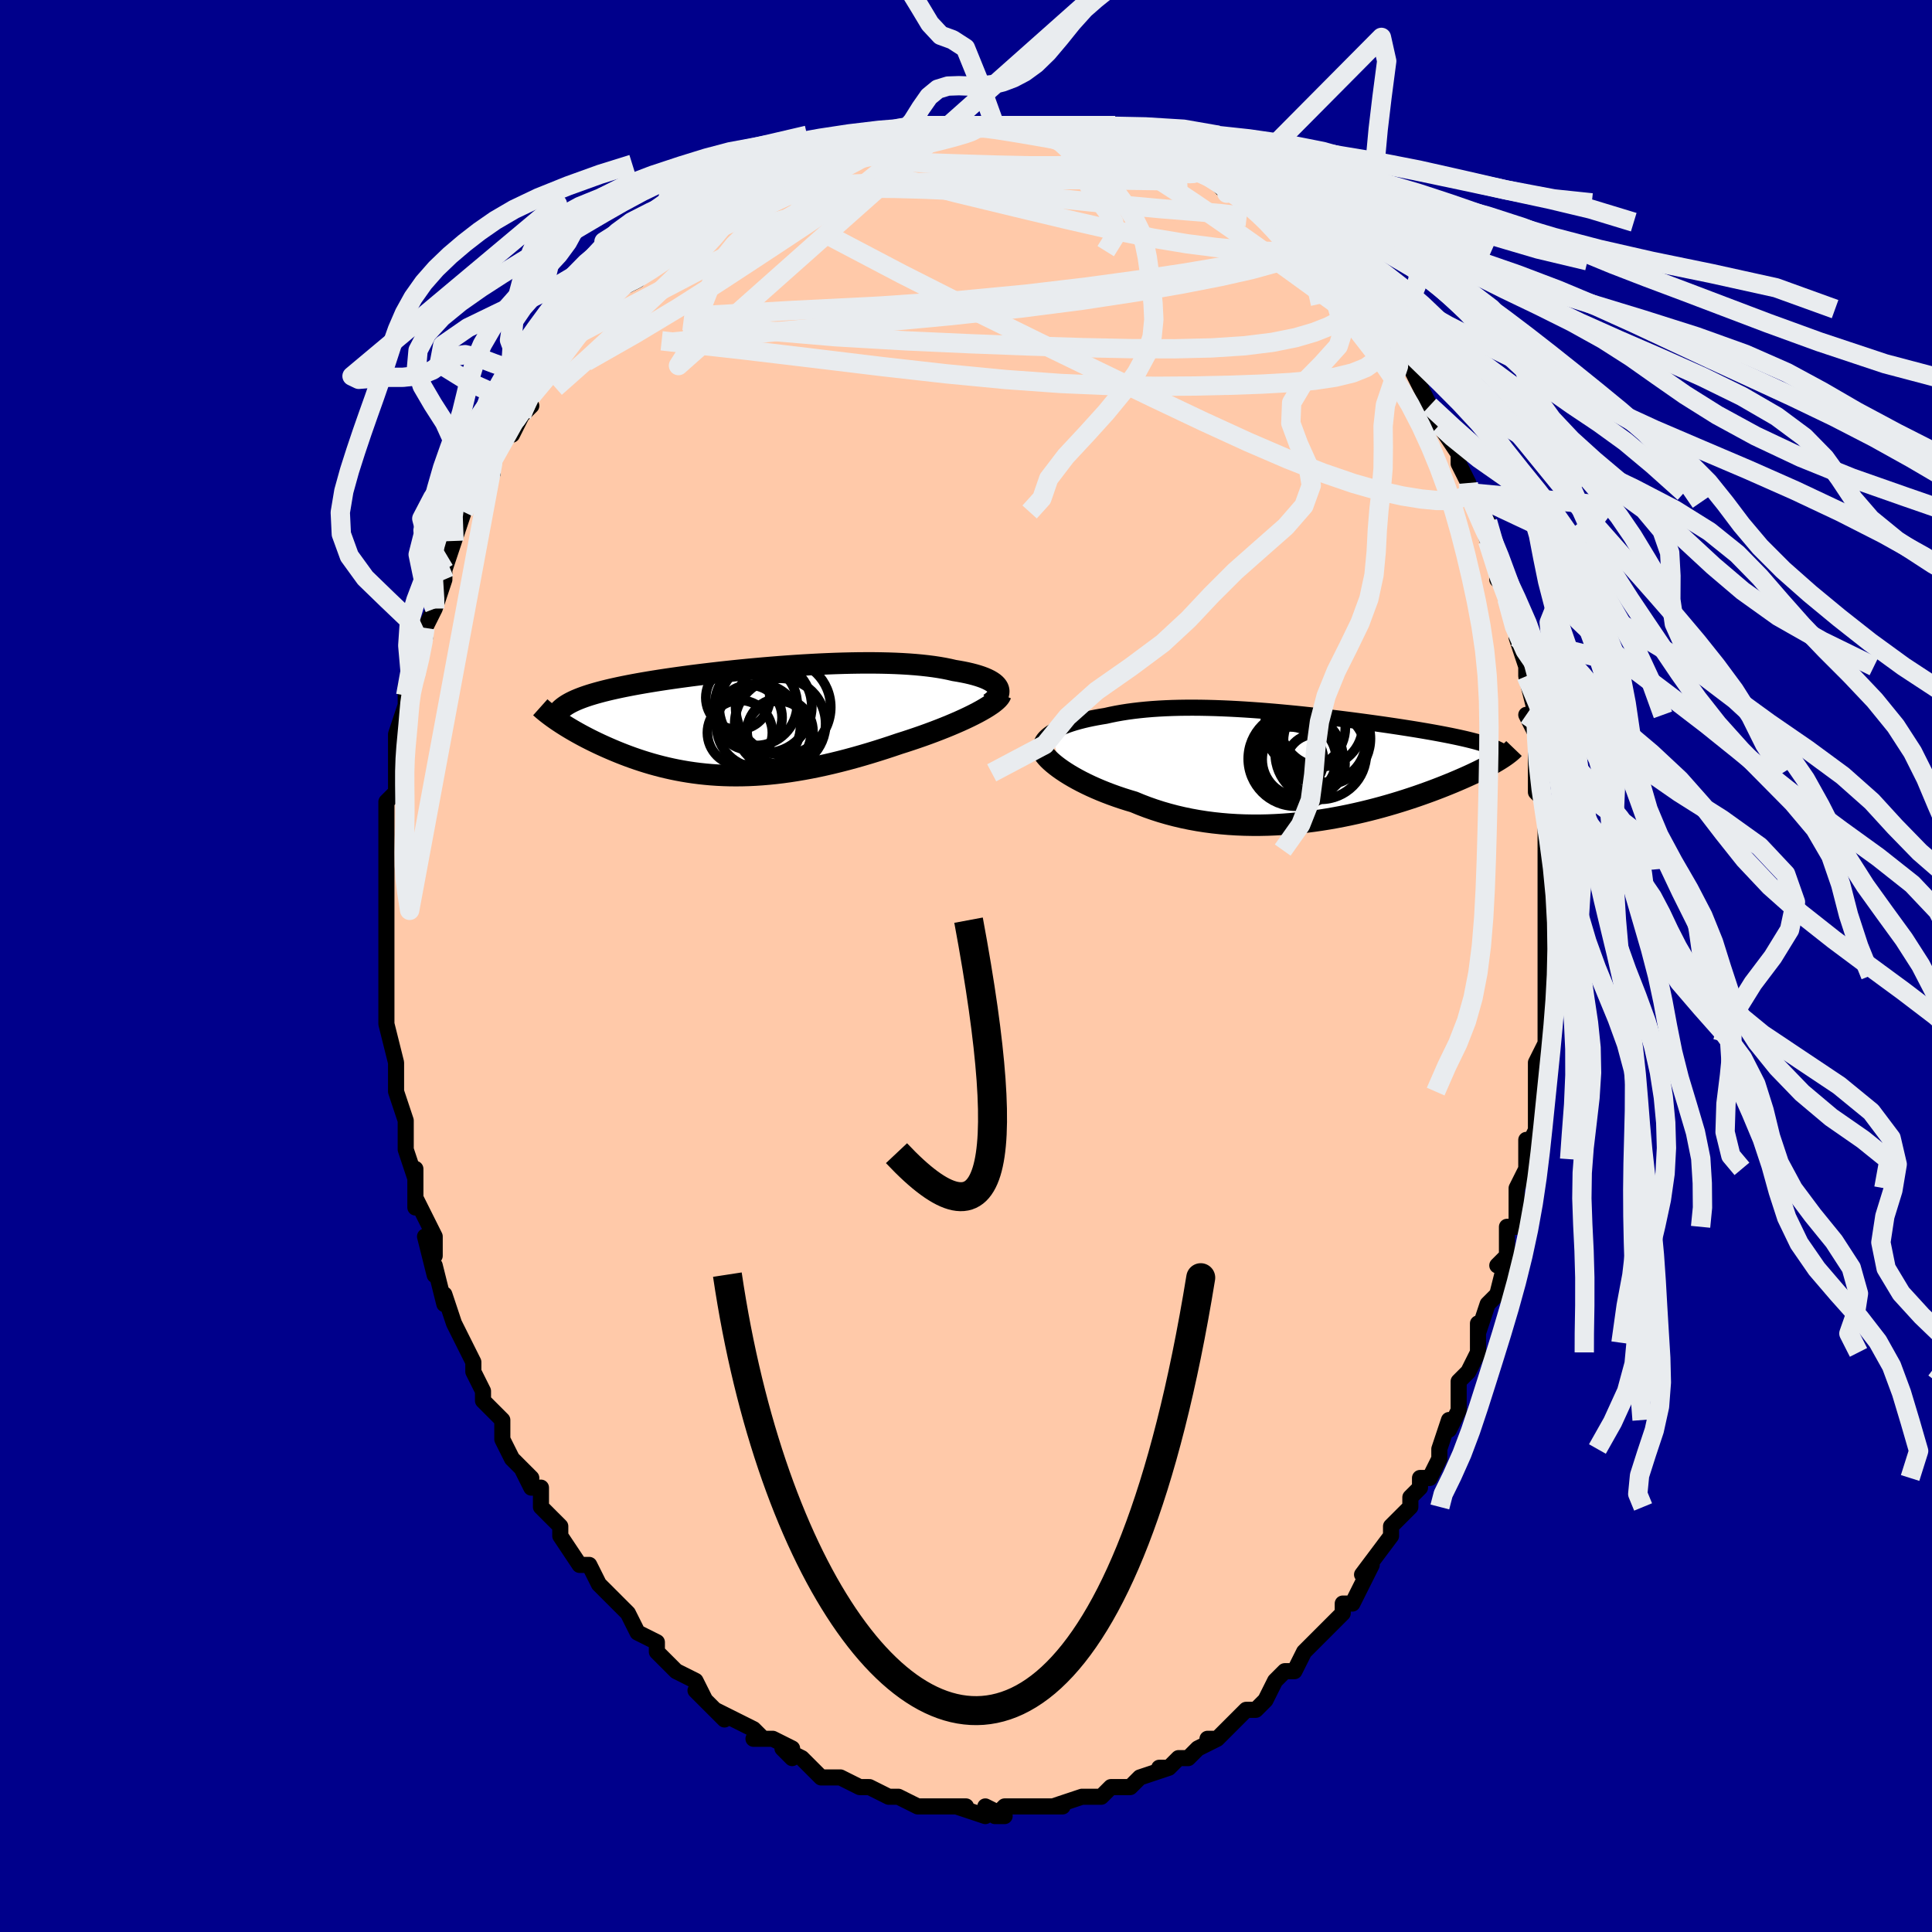 <svg viewBox="-100 -100 200 200" xmlns="http://www.w3.org/2000/svg" width="400" height="400" id="face-svg"><defs><clipPath id="leftEyeClipPath"><polyline points="25.46,-3.509,25.352,-3.66,25.213,-3.806,25.044,-3.948,24.845,-4.084,24.618,-4.216,24.363,-4.342,24.081,-4.464,23.774,-4.579,23.441,-4.689,23.084,-4.794,22.704,-4.893,22.301,-4.987,21.877,-5.074,21.431,-5.156,20.966,-5.233,20.473,-5.347,19.952,-5.452,19.403,-5.548,18.827,-5.635,18.226,-5.712,17.601,-5.781,16.952,-5.841,16.281,-5.892,15.589,-5.934,14.878,-5.968,14.149,-5.993,13.404,-6.01,12.644,-6.02,11.871,-6.021,11.086,-6.016,10.29,-6.003,9.486,-5.984,8.675,-5.959,7.858,-5.927,7.036,-5.89,6.212,-5.847,5.387,-5.8,4.562,-5.747,3.739,-5.69,2.919,-5.63,2.104,-5.565,1.294,-5.497,0.49,-5.426,-0.304,-5.352,-1.09,-5.276,-1.865,-5.197,-2.629,-5.116,-3.38,-5.033,-4.118,-4.948,-4.842,-4.862,-5.551,-4.775,-6.245,-4.687,-6.922,-4.597,-7.582,-4.507,-8.226,-4.416,-8.851,-4.325,-9.459,-4.233,-10.048,-4.14,-10.619,-4.047,-11.171,-3.954,-11.705,-3.86,-12.22,-3.766,-12.718,-3.671,-13.197,-3.576,-13.658,-3.481,-14.103,-3.384,-14.532,-3.288,-14.944,-3.19,-15.34,-3.092,-15.72,-2.992,-16.084,-2.892,-16.432,-2.791,-16.763,-2.69,-17.079,-2.587,-17.379,-2.483,-17.663,-2.378,-17.931,-2.272,-18.185,-2.165,-18.423,-2.057,-19.955,0.047,-19.711,0.208,-19.457,0.371,-19.193,0.537,-18.92,0.704,-18.636,0.873,-18.343,1.043,-18.04,1.215,-17.728,1.388,-17.406,1.561,-17.074,1.735,-16.733,1.909,-16.383,2.083,-16.023,2.257,-15.655,2.431,-15.276,2.604,-14.885,2.778,-14.484,2.952,-14.071,3.126,-13.647,3.299,-13.212,3.47,-12.765,3.639,-12.308,3.805,-11.84,3.967,-11.361,4.126,-10.871,4.28,-10.37,4.429,-9.859,4.571,-9.337,4.708,-8.805,4.837,-8.262,4.959,-7.709,5.073,-7.145,5.178,-6.572,5.274,-5.988,5.36,-5.394,5.436,-4.79,5.501,-4.176,5.556,-3.552,5.599,-2.919,5.63,-2.276,5.649,-1.624,5.655,-0.963,5.649,-0.292,5.63,0.387,5.598,1.075,5.552,1.772,5.493,2.477,5.421,3.19,5.336,3.911,5.237,4.639,5.124,5.373,4.999,6.115,4.861,6.862,4.71,7.615,4.547,8.373,4.372,9.136,4.185,9.902,3.987,10.671,3.778,11.441,3.559,12.213,3.331,12.985,3.094,13.756,2.849,14.524,2.597,15.289,2.338,15.909,2.142,16.522,1.94,17.128,1.735,17.726,1.527,18.314,1.315,18.892,1.1,19.457,0.883,20.01,0.664,20.548,0.444,21.07,0.222,21.575,0.001,22.061,-0.22,22.526,-0.441,22.969,-0.66,23.388,-0.877"></polyline></clipPath><clipPath id="rightEyeClipPath"><polyline points="-25.527,-3.408,-25.287,-3.561,-25.023,-3.709,-24.738,-3.853,-24.431,-3.992,-24.104,-4.127,-23.757,-4.257,-23.391,-4.381,-23.006,-4.5,-22.603,-4.614,-22.184,-4.723,-21.748,-4.826,-21.296,-4.923,-20.829,-5.014,-20.348,-5.1,-19.853,-5.18,-19.309,-5.302,-18.746,-5.415,-18.164,-5.518,-17.564,-5.612,-16.948,-5.695,-16.314,-5.769,-15.666,-5.834,-15.003,-5.889,-14.325,-5.934,-13.636,-5.97,-12.934,-5.998,-12.221,-6.016,-11.498,-6.026,-10.767,-6.028,-10.027,-6.022,-9.28,-6.008,-8.528,-5.988,-7.771,-5.96,-7.009,-5.927,-6.246,-5.887,-5.48,-5.842,-4.713,-5.791,-3.947,-5.736,-3.182,-5.676,-2.419,-5.612,-1.659,-5.544,-0.903,-5.473,-0.152,-5.4,0.592,-5.323,1.33,-5.244,2.061,-5.163,2.783,-5.081,3.496,-4.996,4.199,-4.911,4.891,-4.825,5.572,-4.739,6.241,-4.651,6.897,-4.564,7.541,-4.476,8.171,-4.389,8.787,-4.302,9.389,-4.215,9.976,-4.128,10.548,-4.042,11.104,-3.956,11.646,-3.871,12.172,-3.787,12.682,-3.703,13.176,-3.619,13.655,-3.536,14.12,-3.454,14.571,-3.371,15.008,-3.289,15.432,-3.207,15.841,-3.126,16.237,-3.044,16.619,-2.963,16.987,-2.882,17.34,-2.802,17.68,-2.721,18.006,-2.64,18.318,-2.56,18.615,-2.479,18.899,-2.398,21.01,-0.704,20.805,-0.577,20.587,-0.446,20.357,-0.313,20.114,-0.176,19.858,-0.036,19.589,0.107,19.307,0.253,19.011,0.402,18.702,0.555,18.38,0.71,18.044,0.868,17.694,1.029,17.33,1.192,16.953,1.358,16.561,1.527,16.155,1.699,15.732,1.873,15.294,2.05,14.84,2.23,14.369,2.411,13.882,2.595,13.378,2.779,12.857,2.965,12.32,3.152,11.766,3.338,11.196,3.524,10.609,3.709,10.006,3.893,9.387,4.074,8.753,4.253,8.103,4.428,7.439,4.598,6.76,4.764,6.067,4.924,5.362,5.078,4.643,5.224,3.913,5.362,3.171,5.492,2.419,5.612,1.657,5.722,0.886,5.82,0.107,5.907,-0.679,5.982,-1.472,6.043,-2.269,6.089,-3.071,6.122,-3.875,6.139,-4.682,6.139,-5.49,6.124,-6.297,6.091,-7.104,6.041,-7.907,5.973,-8.708,5.887,-9.503,5.783,-10.292,5.66,-11.074,5.518,-11.848,5.357,-12.612,5.178,-13.365,4.98,-14.107,4.765,-14.835,4.531,-15.548,4.281,-16.247,4.014,-16.928,3.732,-17.532,3.552,-18.124,3.364,-18.703,3.168,-19.269,2.965,-19.821,2.755,-20.358,2.539,-20.879,2.317,-21.383,2.091,-21.869,1.86,-22.336,1.626,-22.784,1.389,-23.211,1.15,-23.616,0.911,-23.999,0.671,-24.357,0.433"></polyline></clipPath><filter id="fuzzy"><feTurbulence id="turbulence" baseFrequency="0.05" numOctaves="3" type="noise" result="noise"></feTurbulence><feDisplacementMap in="SourceGraphic" in2="noise" scale="2"></feDisplacementMap></filter><linearGradient id="rainbowGradient" x1="0%" y1="0%" x2="100%" y2="0%"><stop offset="0%" style="stop-color: rgb(165, 42, 42);  stop-opacity: 1"></stop><stop offset="50%" style="stop-color: rgb(255, 192, 203);  stop-opacity: 1"></stop><stop offset="100%" style="stop-color: rgb(220, 208, 186);  stop-opacity: 1"></stop></linearGradient></defs><title>That&#39;s an ugly face</title><desc>CREATED BY XUAN TANG, MORE INFO AT TXSTC55.GITHUB.IO</desc><rect x="-100" y="-100" width="100%" height="100%" opacity="1" fill="rgb(0, 0, 139)"></rect><polyline id="faceContour" points="60,1,60,2,60,4,60,5,60,5,60,6,60,8,59,10,59,10,59,12,59,13,59,17,58,19,58,18,58,20,58,19,58,21,57,23,57,26,57,27,56,27,56,30,55,31,56,30,55,34,54,35,53,38,53,39,53,37,53,40,53,40,52,42,51,43,51,46,50,48,50,47,49,50,49,51,48,53,47,53,47,54,46,55,46,56,46,56,44,58,44,59,44,59,44,59,41,63,42,62,41,64,41,64,40,66,39,66,39,67,37,69,37,69,36,70,36,70,35,71,34,73,33,73,33,73,32,74,31,76,30,77,30,77,29,77,28,78,28,78,26,80,25,80,26,80,24,81,23,82,22,82,21,83,20,83,21,83,18,84,18,84,17,85,16,85,16,85,15,85,14,86,12,86,12,86,9,87,10,87,8,87,8,87,7,87,6,87,6,87,4,87,3,88,4,88,2,87,2,88,-1,87,-1,87,0,87,-2,87,-3,87,-3,87,-5,87,-7,86,-7,86,-8,86,-10,85,-11,85,-11,85,-13,84,-11,85,-13,84,-14,84,-15,84,-15,84,-17,82,-19,81,-18,82,-18,81,-20,80,-22,80,-21,80,-22,79,-24,78,-26,77,-25,78,-27,76,-28,75,-27,76,-28,74,-30,73,-30,73,-31,72,-32,71,-32,70,-32,70,-34,69,-34,69,-35,67,-36,66,-37,65,-37,65,-38,64,-39,62,-39,62,-40,62,-42,59,-42,58,-42,58,-44,56,-44,55,-44,54,-45,54,-46,52,-45,53,-47,51,-48,49,-48,47,-48,47,-49,46,-50,45,-50,44,-51,42,-51,42,-51,41,-52,39,-53,37,-53,37,-54,34,-54,34,-54,35,-55,31,-55,32,-56,28,-55,30,-55,28,-56,26,-57,24,-57,25,-57,21,-57,22,-58,19,-58,18,-58,18,-58,17,-58,16,-59,13,-59,11,-59,11,-59,10,-59,10,-60,6,-60,4,-60,5,-60,2,-60,1,-60,0,-60,-1,-60,-3,-60,-2,-60,-4,-60,-6,-60,-6,-60,-9,-60,-8,-60,-12,-60,-12,-60,-14,-60,-15,-60,-17,-59,-18,-59,-20,-59,-22,-59,-23,-59,-23,-59,-24,-58,-27,-58,-28,-58,-28,-58,-29,-57,-30,-57,-31,-56,-34,-56,-35,-55,-37,-55,-38,-55,-37,-54,-40,-54,-40,-54,-41,-53,-44,-53,-44,-53,-44,-52,-47,-51,-49,-51,-49,-51,-49,-49,-51,-49,-52,-49,-52,-48,-55,-47,-55,-46,-57,-46,-57,-45,-58,-46,-58,-45,-59,-44,-61,-43,-61,-42,-62,-42,-63,-41,-65,-40,-66,-40,-66,-38,-68,-37,-69,-38,-68,-37,-70,-36,-70,-34,-71,-33,-72,-33,-72,-31,-75,-31,-74,-32,-74,-31,-75,-29,-76,-29,-76,-28,-77,-27,-77,-26,-78,-24,-80,-24,-79,-23,-80,-21,-81,-22,-81,-20,-82,-19,-82,-17,-83,-17,-83,-15,-84,-14,-84,-14,-84,-13,-85,-11,-85,-11,-85,-11,-85,-9,-86,-8,-86,-7,-86,-7,-86,-5,-87,-4,-87,-4,-87,-3,-87,-2,-87,0,-87,1,-87,3,-87,2,-87,5,-87,4,-87,7,-87,8,-87,8,-87,9,-87,11,-86,12,-87,12,-86,13,-86,14,-86,15,-86,16,-85,18,-85,17,-85,19,-85,18,-85,21,-83,23,-83,23,-83,24,-82,25,-82,25,-82,27,-80,27,-81,29,-79,28,-80,29,-79,32,-78,32,-77,32,-77,34,-76,34,-76,35,-74,35,-74,37,-73,37,-73,38,-72,38,-71,39,-71,39,-70,41,-68,41,-67,42,-67,43,-66,43,-66,44,-64,46,-62,46,-62,47,-60,47,-60,48,-58,48,-58,49,-56,49,-56,49,-56,51,-53,51,-52,52,-50,52,-49,53,-48,52,-49,53,-47,54,-44,54,-46,54,-44,55,-42,55,-40,56,-39,56,-38,57,-36,57,-34,57,-34,57,-34,58,-31,58,-30,58,-30,59,-26,58,-26,59,-24,59,-23,59,-20,59,-20,59,-18,60,-17,60,-16,60,-15,60,-13,60,-12,60,-10,60,-10,60,-6,60,-5,60,-3,60,-2,60,-1,60,1,60,2" fill="#ffc9a9" stroke="black" stroke-width="1.667" stroke-linejoin="round" filter="url(#fuzzy)"></polyline><g transform="translate(34.304 -20.713)"><polyline id="rightCountour" points="-25.527,-3.408,-25.287,-3.561,-25.023,-3.709,-24.738,-3.853,-24.431,-3.992,-24.104,-4.127,-23.757,-4.257,-23.391,-4.381,-23.006,-4.5,-22.603,-4.614,-22.184,-4.723,-21.748,-4.826,-21.296,-4.923,-20.829,-5.014,-20.348,-5.1,-19.853,-5.18,-19.309,-5.302,-18.746,-5.415,-18.164,-5.518,-17.564,-5.612,-16.948,-5.695,-16.314,-5.769,-15.666,-5.834,-15.003,-5.889,-14.325,-5.934,-13.636,-5.97,-12.934,-5.998,-12.221,-6.016,-11.498,-6.026,-10.767,-6.028,-10.027,-6.022,-9.28,-6.008,-8.528,-5.988,-7.771,-5.96,-7.009,-5.927,-6.246,-5.887,-5.48,-5.842,-4.713,-5.791,-3.947,-5.736,-3.182,-5.676,-2.419,-5.612,-1.659,-5.544,-0.903,-5.473,-0.152,-5.4,0.592,-5.323,1.33,-5.244,2.061,-5.163,2.783,-5.081,3.496,-4.996,4.199,-4.911,4.891,-4.825,5.572,-4.739,6.241,-4.651,6.897,-4.564,7.541,-4.476,8.171,-4.389,8.787,-4.302,9.389,-4.215,9.976,-4.128,10.548,-4.042,11.104,-3.956,11.646,-3.871,12.172,-3.787,12.682,-3.703,13.176,-3.619,13.655,-3.536,14.12,-3.454,14.571,-3.371,15.008,-3.289,15.432,-3.207,15.841,-3.126,16.237,-3.044,16.619,-2.963,16.987,-2.882,17.34,-2.802,17.68,-2.721,18.006,-2.64,18.318,-2.56,18.615,-2.479,18.899,-2.398,21.01,-0.704,20.805,-0.577,20.587,-0.446,20.357,-0.313,20.114,-0.176,19.858,-0.036,19.589,0.107,19.307,0.253,19.011,0.402,18.702,0.555,18.38,0.71,18.044,0.868,17.694,1.029,17.33,1.192,16.953,1.358,16.561,1.527,16.155,1.699,15.732,1.873,15.294,2.05,14.84,2.23,14.369,2.411,13.882,2.595,13.378,2.779,12.857,2.965,12.32,3.152,11.766,3.338,11.196,3.524,10.609,3.709,10.006,3.893,9.387,4.074,8.753,4.253,8.103,4.428,7.439,4.598,6.76,4.764,6.067,4.924,5.362,5.078,4.643,5.224,3.913,5.362,3.171,5.492,2.419,5.612,1.657,5.722,0.886,5.82,0.107,5.907,-0.679,5.982,-1.472,6.043,-2.269,6.089,-3.071,6.122,-3.875,6.139,-4.682,6.139,-5.49,6.124,-6.297,6.091,-7.104,6.041,-7.907,5.973,-8.708,5.887,-9.503,5.783,-10.292,5.66,-11.074,5.518,-11.848,5.357,-12.612,5.178,-13.365,4.98,-14.107,4.765,-14.835,4.531,-15.548,4.281,-16.247,4.014,-16.928,3.732,-17.532,3.552,-18.124,3.364,-18.703,3.168,-19.269,2.965,-19.821,2.755,-20.358,2.539,-20.879,2.317,-21.383,2.091,-21.869,1.86,-22.336,1.626,-22.784,1.389,-23.211,1.15,-23.616,0.911,-23.999,0.671,-24.357,0.433" fill="white" stroke="white" stroke-width="0" stroke-linejoin="round" filter="url(#fuzzy)"></polyline></g><g transform="translate(-22.195 -25.358)"><polyline id="leftCountour" points="25.46,-3.509,25.352,-3.66,25.213,-3.806,25.044,-3.948,24.845,-4.084,24.618,-4.216,24.363,-4.342,24.081,-4.464,23.774,-4.579,23.441,-4.689,23.084,-4.794,22.704,-4.893,22.301,-4.987,21.877,-5.074,21.431,-5.156,20.966,-5.233,20.473,-5.347,19.952,-5.452,19.403,-5.548,18.827,-5.635,18.226,-5.712,17.601,-5.781,16.952,-5.841,16.281,-5.892,15.589,-5.934,14.878,-5.968,14.149,-5.993,13.404,-6.01,12.644,-6.02,11.871,-6.021,11.086,-6.016,10.29,-6.003,9.486,-5.984,8.675,-5.959,7.858,-5.927,7.036,-5.89,6.212,-5.847,5.387,-5.8,4.562,-5.747,3.739,-5.69,2.919,-5.63,2.104,-5.565,1.294,-5.497,0.49,-5.426,-0.304,-5.352,-1.09,-5.276,-1.865,-5.197,-2.629,-5.116,-3.38,-5.033,-4.118,-4.948,-4.842,-4.862,-5.551,-4.775,-6.245,-4.687,-6.922,-4.597,-7.582,-4.507,-8.226,-4.416,-8.851,-4.325,-9.459,-4.233,-10.048,-4.14,-10.619,-4.047,-11.171,-3.954,-11.705,-3.86,-12.22,-3.766,-12.718,-3.671,-13.197,-3.576,-13.658,-3.481,-14.103,-3.384,-14.532,-3.288,-14.944,-3.19,-15.34,-3.092,-15.72,-2.992,-16.084,-2.892,-16.432,-2.791,-16.763,-2.69,-17.079,-2.587,-17.379,-2.483,-17.663,-2.378,-17.931,-2.272,-18.185,-2.165,-18.423,-2.057,-19.955,0.047,-19.711,0.208,-19.457,0.371,-19.193,0.537,-18.92,0.704,-18.636,0.873,-18.343,1.043,-18.04,1.215,-17.728,1.388,-17.406,1.561,-17.074,1.735,-16.733,1.909,-16.383,2.083,-16.023,2.257,-15.655,2.431,-15.276,2.604,-14.885,2.778,-14.484,2.952,-14.071,3.126,-13.647,3.299,-13.212,3.47,-12.765,3.639,-12.308,3.805,-11.84,3.967,-11.361,4.126,-10.871,4.28,-10.37,4.429,-9.859,4.571,-9.337,4.708,-8.805,4.837,-8.262,4.959,-7.709,5.073,-7.145,5.178,-6.572,5.274,-5.988,5.36,-5.394,5.436,-4.79,5.501,-4.176,5.556,-3.552,5.599,-2.919,5.63,-2.276,5.649,-1.624,5.655,-0.963,5.649,-0.292,5.63,0.387,5.598,1.075,5.552,1.772,5.493,2.477,5.421,3.19,5.336,3.911,5.237,4.639,5.124,5.373,4.999,6.115,4.861,6.862,4.71,7.615,4.547,8.373,4.372,9.136,4.185,9.902,3.987,10.671,3.778,11.441,3.559,12.213,3.331,12.985,3.094,13.756,2.849,14.524,2.597,15.289,2.338,15.909,2.142,16.522,1.94,17.128,1.735,17.726,1.527,18.314,1.315,18.892,1.1,19.457,0.883,20.01,0.664,20.548,0.444,21.07,0.222,21.575,0.001,22.061,-0.22,22.526,-0.441,22.969,-0.66,23.388,-0.877" fill="white" stroke="white" stroke-width="0" stroke-linejoin="round" filter="url(#fuzzy)"></polyline></g><g transform="translate(34.304 -20.713)"><polyline id="rightUpper" points="-26.501,-1.736,-26.533,-1.909,-26.534,-2.082,-26.505,-2.255,-26.446,-2.427,-26.36,-2.597,-26.245,-2.765,-26.104,-2.93,-25.936,-3.093,-25.744,-3.252,-25.527,-3.408,-25.287,-3.561,-25.023,-3.709,-24.738,-3.853,-24.431,-3.992,-24.104,-4.127,-23.757,-4.257,-23.391,-4.381,-23.006,-4.5,-22.603,-4.614,-22.184,-4.723,-21.748,-4.826,-21.296,-4.923,-20.829,-5.014,-20.348,-5.1,-19.853,-5.18,-19.309,-5.302,-18.746,-5.415,-18.164,-5.518,-17.564,-5.612,-16.948,-5.695,-16.314,-5.769,-15.666,-5.834,-15.003,-5.889,-14.325,-5.934,-13.636,-5.97,-12.934,-5.998,-12.221,-6.016,-11.498,-6.026,-10.767,-6.028,-10.027,-6.022,-9.28,-6.008,-8.528,-5.988,-7.771,-5.96,-7.009,-5.927,-6.246,-5.887,-5.48,-5.842,-4.713,-5.791,-3.947,-5.736,-3.182,-5.676,-2.419,-5.612,-1.659,-5.544,-0.903,-5.473,-0.152,-5.4,0.592,-5.323,1.33,-5.244,2.061,-5.163,2.783,-5.081,3.496,-4.996,4.199,-4.911,4.891,-4.825,5.572,-4.739,6.241,-4.651,6.897,-4.564,7.541,-4.476,8.171,-4.389,8.787,-4.302,9.389,-4.215,9.976,-4.128,10.548,-4.042,11.104,-3.956,11.646,-3.871,12.172,-3.787,12.682,-3.703,13.176,-3.619,13.655,-3.536,14.12,-3.454,14.571,-3.371,15.008,-3.289,15.432,-3.207,15.841,-3.126,16.237,-3.044,16.619,-2.963,16.987,-2.882,17.34,-2.802,17.68,-2.721,18.006,-2.64,18.318,-2.56,18.615,-2.479,18.899,-2.398,19.17,-2.318,19.426,-2.237,19.669,-2.156,19.899,-2.075,20.116,-1.994,20.32,-1.912,20.511,-1.83,20.69,-1.749,20.857,-1.667,21.012,-1.584" fill="none" stroke="black" stroke-width="1.667" stroke-linejoin="round" filter="url(#fuzzy)"></polyline><polyline id="rightLower" points="-26.395,-1.617,-26.336,-1.461,-26.241,-1.289,-26.112,-1.104,-25.95,-0.908,-25.757,-0.701,-25.533,-0.486,-25.28,-0.264,-24.999,-0.036,-24.691,0.197,-24.357,0.433,-23.999,0.671,-23.616,0.911,-23.211,1.15,-22.784,1.389,-22.336,1.626,-21.869,1.86,-21.383,2.091,-20.879,2.317,-20.358,2.539,-19.821,2.755,-19.269,2.965,-18.703,3.168,-18.124,3.364,-17.532,3.552,-16.928,3.732,-16.247,4.014,-15.548,4.281,-14.835,4.531,-14.107,4.765,-13.365,4.98,-12.612,5.178,-11.848,5.357,-11.074,5.518,-10.292,5.66,-9.503,5.783,-8.708,5.887,-7.907,5.973,-7.104,6.041,-6.297,6.091,-5.49,6.124,-4.682,6.139,-3.875,6.139,-3.071,6.122,-2.269,6.089,-1.472,6.043,-0.679,5.982,0.107,5.907,0.886,5.82,1.657,5.722,2.419,5.612,3.171,5.492,3.913,5.362,4.643,5.224,5.362,5.078,6.067,4.924,6.76,4.764,7.439,4.598,8.103,4.428,8.753,4.253,9.387,4.074,10.006,3.893,10.609,3.709,11.196,3.524,11.766,3.338,12.32,3.152,12.857,2.965,13.378,2.779,13.882,2.595,14.369,2.411,14.84,2.23,15.294,2.05,15.732,1.873,16.155,1.699,16.561,1.527,16.953,1.358,17.33,1.192,17.694,1.029,18.044,0.868,18.38,0.71,18.702,0.555,19.011,0.402,19.307,0.253,19.589,0.107,19.858,-0.036,20.114,-0.176,20.357,-0.313,20.587,-0.446,20.805,-0.577,21.01,-0.704,21.203,-0.827,21.384,-0.948,21.553,-1.065,21.71,-1.179,21.857,-1.291,21.992,-1.398,22.116,-1.503,22.229,-1.605,22.333,-1.704,22.426,-1.801" fill="none" stroke="black" stroke-width="2.222" stroke-linejoin="round" filter="url(#fuzzy)"></polyline><!--[--><circle r="4.807" cx="2.755" cy="-2.829" stroke="black" fill="none" stroke-width="1" filter="url(#fuzzy)" clip-path="url(#rightEyeClipPath)"></circle><circle r="4.713" cx="2.424" cy="-1.256" stroke="black" fill="none" stroke-width="1" filter="url(#fuzzy)" clip-path="url(#rightEyeClipPath)"></circle><circle r="3.838" cx="0.19" cy="-0.671" stroke="black" fill="none" stroke-width="1" filter="url(#fuzzy)" clip-path="url(#rightEyeClipPath)"></circle><circle r="4.633" cx="-0.024" cy="-0.619" stroke="black" fill="none" stroke-width="1" filter="url(#fuzzy)" clip-path="url(#rightEyeClipPath)"></circle><circle r="3.073" cx="1.858" cy="-0.212" stroke="black" fill="none" stroke-width="1" filter="url(#fuzzy)" clip-path="url(#rightEyeClipPath)"></circle><circle r="4.266" cx="2.507" cy="-4.199" stroke="black" fill="none" stroke-width="1" filter="url(#fuzzy)" clip-path="url(#rightEyeClipPath)"></circle><circle r="4.902" cx="-0.184" cy="-0.738" stroke="black" fill="none" stroke-width="1" filter="url(#fuzzy)" clip-path="url(#rightEyeClipPath)"></circle><circle r="4.271" cx="2.825" cy="-2.581" stroke="black" fill="none" stroke-width="1" filter="url(#fuzzy)" clip-path="url(#rightEyeClipPath)"></circle><circle r="4.176" cx="0.788" cy="-3.958" stroke="black" fill="none" stroke-width="1" filter="url(#fuzzy)" clip-path="url(#rightEyeClipPath)"></circle><circle r="3.448" cx="-0.745" cy="-0.594" stroke="black" fill="none" stroke-width="1" filter="url(#fuzzy)" clip-path="url(#rightEyeClipPath)"></circle><!--]--></g><g transform="translate(-22.195 -25.358)"><polyline id="leftUpper" points="24.65,-1.805,24.898,-1.986,25.107,-2.167,25.277,-2.345,25.41,-2.521,25.506,-2.694,25.566,-2.864,25.59,-3.031,25.58,-3.194,25.537,-3.354,25.46,-3.509,25.352,-3.66,25.213,-3.806,25.044,-3.948,24.845,-4.084,24.618,-4.216,24.363,-4.342,24.081,-4.464,23.774,-4.579,23.441,-4.689,23.084,-4.794,22.704,-4.893,22.301,-4.987,21.877,-5.074,21.431,-5.156,20.966,-5.233,20.473,-5.347,19.952,-5.452,19.403,-5.548,18.827,-5.635,18.226,-5.712,17.601,-5.781,16.952,-5.841,16.281,-5.892,15.589,-5.934,14.878,-5.968,14.149,-5.993,13.404,-6.01,12.644,-6.02,11.871,-6.021,11.086,-6.016,10.29,-6.003,9.486,-5.984,8.675,-5.959,7.858,-5.927,7.036,-5.89,6.212,-5.847,5.387,-5.8,4.562,-5.747,3.739,-5.69,2.919,-5.63,2.104,-5.565,1.294,-5.497,0.49,-5.426,-0.304,-5.352,-1.09,-5.276,-1.865,-5.197,-2.629,-5.116,-3.38,-5.033,-4.118,-4.948,-4.842,-4.862,-5.551,-4.775,-6.245,-4.687,-6.922,-4.597,-7.582,-4.507,-8.226,-4.416,-8.851,-4.325,-9.459,-4.233,-10.048,-4.14,-10.619,-4.047,-11.171,-3.954,-11.705,-3.86,-12.22,-3.766,-12.718,-3.671,-13.197,-3.576,-13.658,-3.481,-14.103,-3.384,-14.532,-3.288,-14.944,-3.19,-15.34,-3.092,-15.72,-2.992,-16.084,-2.892,-16.432,-2.791,-16.763,-2.69,-17.079,-2.587,-17.379,-2.483,-17.663,-2.378,-17.931,-2.272,-18.185,-2.165,-18.423,-2.057,-18.646,-1.948,-18.854,-1.838,-19.048,-1.726,-19.227,-1.613,-19.393,-1.499,-19.545,-1.384,-19.683,-1.268,-19.808,-1.151,-19.921,-1.032,-20.021,-0.913" fill="none" stroke="black" stroke-width="2.222" stroke-linejoin="round" filter="url(#fuzzy)"></polyline><polyline id="leftLower" points="25.817,-2.784,25.751,-2.627,25.64,-2.46,25.486,-2.284,25.29,-2.1,25.056,-1.909,24.786,-1.712,24.482,-1.51,24.147,-1.303,23.781,-1.092,23.388,-0.877,22.969,-0.66,22.526,-0.441,22.061,-0.22,21.575,0.001,21.07,0.222,20.548,0.444,20.01,0.664,19.457,0.883,18.892,1.1,18.314,1.315,17.726,1.527,17.128,1.735,16.522,1.94,15.909,2.142,15.289,2.338,14.524,2.597,13.756,2.849,12.985,3.094,12.213,3.331,11.441,3.559,10.671,3.778,9.902,3.987,9.136,4.185,8.373,4.372,7.615,4.547,6.862,4.71,6.115,4.861,5.373,4.999,4.639,5.124,3.911,5.237,3.19,5.336,2.477,5.421,1.772,5.493,1.075,5.552,0.387,5.598,-0.292,5.63,-0.963,5.649,-1.624,5.655,-2.276,5.649,-2.919,5.63,-3.552,5.599,-4.176,5.556,-4.79,5.501,-5.394,5.436,-5.988,5.36,-6.572,5.274,-7.145,5.178,-7.709,5.073,-8.262,4.959,-8.805,4.837,-9.337,4.708,-9.859,4.571,-10.37,4.429,-10.871,4.28,-11.361,4.126,-11.84,3.967,-12.308,3.805,-12.765,3.639,-13.212,3.47,-13.647,3.299,-14.071,3.126,-14.484,2.952,-14.885,2.778,-15.276,2.604,-15.655,2.431,-16.023,2.257,-16.383,2.083,-16.733,1.909,-17.074,1.735,-17.406,1.561,-17.728,1.388,-18.04,1.215,-18.343,1.043,-18.636,0.873,-18.92,0.704,-19.193,0.537,-19.457,0.371,-19.711,0.208,-19.955,0.047,-20.19,-0.112,-20.415,-0.269,-20.63,-0.423,-20.835,-0.574,-21.031,-0.723,-21.218,-0.869,-21.395,-1.012,-21.564,-1.152,-21.723,-1.29,-21.874,-1.425" fill="none" stroke="black" stroke-width="2.222" stroke-linejoin="round" filter="url(#fuzzy)"></polyline><!--[--><circle r="3.362" cx="-1.211" cy="1.211" stroke="black" fill="none" stroke-width="1" filter="url(#fuzzy)" clip-path="url(#leftEyeClipPath)"></circle><circle r="3.345" cx="2.813" cy="1.269" stroke="black" fill="none" stroke-width="1" filter="url(#fuzzy)" clip-path="url(#leftEyeClipPath)"></circle><circle r="4.797" cx="1.435" cy="-1.501" stroke="black" fill="none" stroke-width="1" filter="url(#fuzzy)" clip-path="url(#leftEyeClipPath)"></circle><circle r="4.706" cx="2.961" cy="0.279" stroke="black" fill="none" stroke-width="1" filter="url(#fuzzy)" clip-path="url(#leftEyeClipPath)"></circle><circle r="4.262" cx="0.459" cy="-1.725" stroke="black" fill="none" stroke-width="1" filter="url(#fuzzy)" clip-path="url(#leftEyeClipPath)"></circle><circle r="4.922" cx="3.27" cy="-1.431" stroke="black" fill="none" stroke-width="1" filter="url(#fuzzy)" clip-path="url(#leftEyeClipPath)"></circle><circle r="3.353" cx="-0.198" cy="-0.368" stroke="black" fill="none" stroke-width="1" filter="url(#fuzzy)" clip-path="url(#leftEyeClipPath)"></circle><circle r="3.314" cx="-1.423" cy="-2.418" stroke="black" fill="none" stroke-width="1" filter="url(#fuzzy)" clip-path="url(#leftEyeClipPath)"></circle><circle r="4.344" cx="0.723" cy="0.489" stroke="black" fill="none" stroke-width="1" filter="url(#fuzzy)" clip-path="url(#leftEyeClipPath)"></circle><circle r="3.411" cx="2.943" cy="1.073" stroke="black" fill="none" stroke-width="1" filter="url(#fuzzy)" clip-path="url(#leftEyeClipPath)"></circle><!--]--></g><g id="hairs"><!--[--><polyline points="-11,-85,-9.468,-85.608,-8.466,-85.825,-7.756,-85.918,-7.213,-85.965,-6.812,-85.947,-6.563,-85.819,-6.475,-85.553,-6.548,-85.14,-6.798,-84.587,-7.257,-83.905,-7.97,-83.1,-8.973,-82.173,-10.292,-81.112,-11.94,-79.902,-13.936,-78.515,-16.299,-76.924,-19.051,-75.099,-22.205,-73.02,-25.768,-70.69,-29.758,-68.146,-34.242,-65.449,-39.323,-62.556" fill="none" stroke="rgb(233, 236, 239)" stroke-width="2" stroke-linejoin="round" filter="url(#fuzzy)"></polyline><polyline points="-29,-76,-28.046,-76.707,-27.071,-77.319,-26.132,-77.935,-25.321,-78.453,-24.679,-78.823,-24.209,-79.046,-23.9,-79.128,-23.745,-79.056,-23.748,-78.808,-23.937,-78.354,-24.35,-77.67,-25.035,-76.734,-26.036,-75.532,-27.389,-74.057,-29.112,-72.31,-31.201,-70.289,-33.624,-67.996,-36.332,-65.455,-39.285,-62.728,-42.502,-59.877" fill="none" stroke="rgb(233, 236, 239)" stroke-width="2" stroke-linejoin="round" filter="url(#fuzzy)"></polyline><polyline points="-11,-85,-10.872,-85.06,-10.359,-85.262,-9.659,-85.481,-9.016,-85.63,-8.55,-85.694,-8.297,-85.677,-8.283,-85.563,-8.535,-85.321,-9.08,-84.921,-9.934,-84.346,-11.114,-83.596,-12.653,-82.682,-14.607,-81.619,-17.047,-80.408,-20.034,-79.027,-23.566,-77.443,-27.446,-75.681" fill="none" stroke="rgb(233, 236, 239)" stroke-width="2" stroke-linejoin="round" filter="url(#fuzzy)"></polyline><polyline points="34,-76,34.45,-74.695,34.269,-73.945,33.459,-73.343,31.9,-72.741,29.537,-72.089,26.363,-71.376,22.395,-70.601,17.646,-69.775,12.095,-68.929,5.674,-68.104,-1.713,-67.312,-10.148,-66.523,-19.653,-65.67,-30.236,-64.605" fill="none" stroke="rgb(233, 236, 239)" stroke-width="2" stroke-linejoin="round" filter="url(#fuzzy)"></polyline><polyline points="-5,-87,-4.29,-87,-3.643,-87,-2.833,-86.997,-1.896,-86.987,-0.962,-86.965,-0.153,-86.928,0.451,-86.873,0.826,-86.796,0.972,-86.692,0.888,-86.556,0.554,-86.382,-0.067,-86.159,-1.015,-85.878,-2.322,-85.529,-4.022,-85.109,-6.166,-84.615,-8.811,-84.037,-11.995,-83.365,-15.741,-82.629" fill="none" stroke="rgb(233, 236, 239)" stroke-width="2" stroke-linejoin="round" filter="url(#fuzzy)"></polyline><polyline points="39,-71,39.367,-69.839,39.736,-68.737,39.753,-67.924,39.384,-67.313,38.641,-66.763,37.53,-66.193,36.032,-65.603,34.109,-65.04,31.719,-64.562,28.837,-64.206,25.454,-63.986,21.565,-63.893,17.154,-63.908,12.193,-64.01,6.65,-64.181,0.507,-64.413,-6.224,-64.717,-13.49,-65.14,-21.184,-65.793,-29.239,-66.813" fill="none" stroke="rgb(233, 236, 239)" stroke-width="2" stroke-linejoin="round" filter="url(#fuzzy)"></polyline><polyline points="25,-82,26.426,-80.814,27.489,-80.089,28.492,-79.368,29.569,-78.561,30.755,-77.658,31.991,-76.694,33.189,-75.728,34.289,-74.8,35.269,-73.926,36.126,-73.118,36.857,-72.402,37.447,-71.83,37.878,-71.449,38.132,-71.284,38.201,-71.317,38.094,-71.526,37.825,-71.917,37.41,-72.484" fill="none" stroke="rgb(233, 236, 239)" stroke-width="2" stroke-linejoin="round" filter="url(#fuzzy)"></polyline><polyline points="-27,-77,-25.821,-78.082,-24.615,-78.957,-23.49,-79.627,-22.403,-80.238,-21.33,-80.839,-20.259,-81.421,-19.197,-81.962,-18.179,-82.444,-17.266,-82.851,-16.533,-83.165,-16.045,-83.366,-15.856,-83.438,-15.996,-83.369,-16.472,-83.15,-17.273,-82.774,-18.379,-82.223,-19.798,-81.47,-21.63,-80.443" fill="none" stroke="rgb(233, 236, 239)" stroke-width="2" stroke-linejoin="round" filter="url(#fuzzy)"></polyline><polyline points="15,-86,16.029,-85.382,16.762,-85.139,17.201,-84.992,17.516,-84.789,17.78,-84.499,17.938,-84.162,17.869,-83.838,17.462,-83.561,16.657,-83.339,15.442,-83.16,13.821,-83.015,11.798,-82.903,9.362,-82.84,6.49,-82.842,3.157,-82.913,-0.649,-83.029,-4.911,-83.176,-9.623,-83.436" fill="none" stroke="rgb(233, 236, 239)" stroke-width="2" stroke-linejoin="round" filter="url(#fuzzy)"></polyline><polyline points="52,-50,52.066,-49.251,51.914,-48.87,51.509,-48.583,50.873,-48.332,49.961,-48.189,48.722,-48.192,47.132,-48.344,45.18,-48.657,42.854,-49.174,40.127,-49.951,36.968,-51.034,33.342,-52.458,29.22,-54.234,24.581,-56.361,19.408,-58.815,13.689,-61.568,7.415,-64.611,0.604,-67.96,-6.678,-71.647,-14.39,-75.701" fill="none" stroke="rgb(233, 236, 239)" stroke-width="2" stroke-linejoin="round" filter="url(#fuzzy)"></polyline><polyline points="-37,-70,-35.7,-70.355,-34.174,-71.113,-32.662,-72.046,-31.18,-73.036,-29.712,-73.996,-28.22,-74.9,-26.644,-75.772,-24.943,-76.647,-23.112,-77.548,-21.183,-78.474,-19.2,-79.419,-17.208,-80.372,-15.256,-81.319,-13.403,-82.239,-11.709,-83.108,-10.224,-83.915,-8.951,-84.659,-7.837,-85.342,-6.788,-85.961,-5.759,-86.511" fill="none" stroke="rgb(233, 236, 239)" stroke-width="2" stroke-linejoin="round" filter="url(#fuzzy)"></polyline><polyline points="34,-76,34.143,-75.544,34.286,-74.897,34.257,-74.427,33.933,-74.146,33.216,-74.002,32.056,-73.959,30.442,-74.004,28.378,-74.141,25.854,-74.384,22.841,-74.771,19.302,-75.359,15.192,-76.192,10.46,-77.275,5.069,-78.562,-0.962,-80.019,-7.577,-81.743" fill="none" stroke="rgb(233, 236, 239)" stroke-width="2" stroke-linejoin="round" filter="url(#fuzzy)"></polyline><polyline points="-26,-78,-24.512,-79.043,-23.176,-79.424,-21.631,-79.723,-19.839,-80.002,-17.788,-80.233,-15.476,-80.398,-12.928,-80.494,-10.201,-80.524,-7.35,-80.497,-4.42,-80.418,-1.434,-80.29,1.6,-80.113,4.678,-79.886,7.79,-79.613,10.921,-79.304,14.054,-78.98,17.178,-78.668,20.282,-78.387,23.332,-78.14,26.267,-77.897,29.058,-77.582" fill="none" stroke="rgb(233, 236, 239)" stroke-width="2" stroke-linejoin="round" filter="url(#fuzzy)"></polyline><polyline points="9,-87,10.607,-86.462,11.856,-86.048,13.09,-85.46,14.487,-84.698,16.082,-83.779,17.837,-82.724,19.688,-81.567,21.585,-80.34,23.513,-79.058,25.482,-77.717,27.511,-76.307,29.592,-74.838,31.683,-73.346,33.722,-71.878,35.654,-70.478,37.452,-69.171,39.105,-67.973,40.582,-66.921,41.792,-66.104,42.594,-65.712" fill="none" stroke="rgb(233, 236, 239)" stroke-width="2" stroke-linejoin="round" filter="url(#fuzzy)"></polyline><polyline points="-31,-75,-31.123,-74.476,-30.955,-74.612,-30.375,-75.088,-29.594,-75.659,-28.79,-76.206,-28.049,-76.696,-27.408,-77.119,-26.907,-77.45,-26.589,-77.646,-26.493,-77.667,-26.639,-77.49,-27.05,-77.087,-27.775,-76.407,-28.884,-75.378,-30.46,-73.97,-32.678,-72.201" fill="none" stroke="rgb(233, 236, 239)" stroke-width="2" stroke-linejoin="round" filter="url(#fuzzy)"></polyline><polyline points="-27,-77,-25.706,-78.041,-24.158,-78.798,-22.453,-79.29,-20.542,-79.676,-18.396,-80.019,-16.005,-80.322,-13.37,-80.582,-10.52,-80.802,-7.507,-80.983,-4.392,-81.129,-1.23,-81.236,1.935,-81.31,5.071,-81.358,8.162,-81.389,11.205,-81.402,14.218,-81.385,17.216,-81.338,20.165,-81.296,22.908,-81.353" fill="none" stroke="rgb(233, 236, 239)" stroke-width="2" stroke-linejoin="round" filter="url(#fuzzy)"></polyline><polyline points="18,-85,20.345,-83.753,21.814,-83.19,22.702,-82.849,23.247,-82.582,23.558,-82.355,23.663,-82.168,23.537,-82.046,23.13,-82.023,22.382,-82.129,21.258,-82.371,19.74,-82.744,17.797,-83.246,15.337,-83.892,12.225,-84.719,8.503,-85.752" fill="none" stroke="rgb(233, 236, 239)" stroke-width="2" stroke-linejoin="round" filter="url(#fuzzy)"></polyline><polyline points="34,-76,33.978,-75.512,33.634,-74.745,32.796,-74.062,31.352,-73.474,29.199,-72.921,26.271,-72.348,22.532,-71.722,17.961,-71.035,12.536,-70.297,6.237,-69.551,-0.939,-68.868,-8.981,-68.314,-17.941,-67.867,-28.097,-67.286" fill="none" stroke="rgb(233, 236, 239)" stroke-width="2" stroke-linejoin="round" filter="url(#fuzzy)"></polyline><polyline points="5,-87,5.215,-86.993,6.355,-86.968,7.534,-86.911,8.617,-86.814,9.625,-86.688,10.538,-86.554,11.305,-86.429,11.88,-86.326,12.237,-86.25,12.361,-86.205,12.224,-86.192,11.779,-86.213,10.949,-86.276,9.647,-86.393,7.825,-86.563,5.464,-86.772" fill="none" stroke="rgb(233, 236, 239)" stroke-width="2" stroke-linejoin="round" filter="url(#fuzzy)"></polyline><polyline points="-2,-87,-0.251,-86.948,1.435,-86.805,3.135,-86.586,4.919,-86.305,6.832,-85.982,8.858,-85.63,10.94,-85.254,13.009,-84.851,15.008,-84.429,16.896,-84.009,18.627,-83.629,20.149,-83.313,21.414,-83.05,22.388,-82.852" fill="none" stroke="rgb(233, 236, 239)" stroke-width="2" stroke-linejoin="round" filter="url(#fuzzy)"></polyline><polyline points="42,-67,42.597,-66.237,42.904,-65.389,43.049,-64.409,42.907,-63.459,42.372,-62.632,41.409,-61.945,40.027,-61.389,38.244,-60.955,36.079,-60.63,33.548,-60.4,30.657,-60.239,27.395,-60.122,23.729,-60.04,19.608,-60.01,14.979,-60.08,9.812,-60.303,4.116,-60.712,-2.06,-61.305,-8.661,-62.049,-15.689,-62.9,-23.265,-63.803,-31.505,-64.719" fill="none" stroke="rgb(233, 236, 239)" stroke-width="2" stroke-linejoin="round" filter="url(#fuzzy)"></polyline><polyline points="-7,-86,-6.445,-86.394,-5.532,-87.455,-4.677,-88.819,-3.842,-90.013,-2.921,-90.771,-1.874,-91.09,-0.733,-91.13,0.439,-91.087,1.591,-91.103,2.709,-91.242,3.808,-91.519,4.916,-91.939,6.054,-92.54,7.229,-93.396,8.44,-94.575,9.692,-96.057,10.981,-97.659,12.262,-99.081,13.422,-100.099,14.382,-100.871,15.47,-102.338,-29.764,-62.155,-29.186,-63.062,-28.743,-64.154,-28.411,-65.236,-28.142,-66.144,-27.85,-66.954,-27.495,-67.828,-27.081,-68.863,-26.615,-70.051,-26.086,-71.309,-25.477,-72.535,-24.78,-73.65,-24.009,-74.615,-23.188,-75.421,-22.336,-76.066,-21.455,-76.541,-20.533,-76.858,-19.557,-77.078,-18.54,-77.358,-17.529,-77.937,-16.592,-79.028,-15.759,-80.615,-14.997,-82.302,-14.314,-83.516,-14,-84" fill="none" stroke="rgb(233, 236, 239)" stroke-width="2" stroke-linejoin="round" filter="url(#fuzzy)"></polyline><polyline points="-31,-75,-29.608,-75.522,-28.71,-75.939,-27.803,-76.298,-26.799,-76.656,-25.746,-77.056,-24.706,-77.488,-23.709,-77.911,-22.753,-78.297,-21.818,-78.648,-20.88,-78.989,-19.915,-79.347,-18.909,-79.723,-17.862,-80.092,-16.795,-80.405,-15.739,-80.626,-14.736,-80.756,-13.815,-80.834,-12.948,-80.898,-11.95,-80.941,-10.482,-80.995,-41,-65,-41.913,-63.759,-42.625,-62.781,-43.519,-62.106,-44.615,-61.691,-45.88,-61.578,-47.303,-61.826,-48.849,-62.37,-50.417,-62.967,-51.857,-63.286,-53.074,-63.105,-54.125,-62.47,-55.214,-61.688,-56.571,-61.129,-58.26,-60.944,-60.083,-60.942,-61.689,-60.828,-62.864,-60.732,-63.558,-61.065,-42.296,-78.877,-43.174,-76.876,-44.237,-75.448,-44.974,-73.946,-45.528,-72.351,-46.024,-70.753,-46.452,-69.131,-46.757,-67.411,-46.924,-65.592,-47.006,-63.789,-47.107,-62.199,-47.355,-61.004,-47.839,-60.256,-48.535,-59.784,-49.249,-59.177,-49.673,-57.941,-49.613,-55.861,-49.24,-53.407,-49,-52,-57.593,-5.759,-57.887,-7.626,-58.06,-8.992,-58.139,-10.367,-58.154,-11.742,-58.131,-13.113,-58.098,-14.505,-58.081,-15.932,-58.087,-17.379,-58.102,-18.805,-58.1,-20.167,-58.057,-21.445,-57.973,-22.654,-57.864,-23.831,-57.756,-25.003,-57.659,-26.158,-57.557,-27.261,-57.409,-28.296,-57.182,-29.317,-56.882,-30.456,-56.549,-31.859,-56.219,-33.53,-56,-35" fill="none" stroke="rgb(233, 236, 239)" stroke-width="2" stroke-linejoin="round" filter="url(#fuzzy)"></polyline><polyline points="58,-26,59.828,-24.738,61.854,-23.768,62.987,-22.6,63.326,-21.259,63.349,-19.876,63.382,-18.524,63.545,-17.208,63.914,-15.904,64.589,-14.595,65.636,-13.265,67,-11.885,68.493,-10.419,69.885,-8.842,71.034,-7.161,71.953,-5.421,72.778,-3.674,73.655,-1.954,74.644,-0.26,75.694,1.421,76.69,3.072,77.521,4.615,78.144,5.919,78.588,6.91,78.34,7.834" fill="none" stroke="rgb(233, 236, 239)" stroke-width="2" stroke-linejoin="round" filter="url(#fuzzy)"></polyline><polyline points="44,-64,46.618,-70.419,47.305,-73.214,46.851,-74.228,45.668,-74.273,44.347,-74.299,43.293,-74.857,42.623,-75.993,42.28,-77.535,42.177,-79.362,42.241,-81.456,42.413,-83.849,42.669,-86.618,43.061,-89.919,43.553,-93.682,43.006,-96.13,27,-80,27.395,-80.072,28.014,-79.706,28.681,-79.206,29.46,-78.567,30.305,-77.819,31.126,-77.024,31.879,-76.228,32.574,-75.455,33.24,-74.707,33.893,-73.966,34.533,-73.204,35.149,-72.4,35.712,-71.534,36.17,-70.573,36.483,-69.497,36.691,-68.554" fill="none" stroke="rgb(233, 236, 239)" stroke-width="2" stroke-linejoin="round" filter="url(#fuzzy)"></polyline><polyline points="3,-87,1.376,-91.496,-0.057,-95.028,-1.396,-95.892,-2.617,-96.339,-3.738,-97.542,-4.81,-99.326,-5.882,-101.079,-6.991,-102.52,-8.163,-103.84,-9.406,-105.323,-10.697,-106.889,-11.963,-108.073,-13.102,-108.571,-14.098,-108.843,-15.228,-110.082,-17.433,-113.985" fill="none" stroke="rgb(233, 236, 239)" stroke-width="2" stroke-linejoin="round" filter="url(#fuzzy)"></polyline><polyline points="-2,-87,0.415,-87,2.598,-86.998,4.843,-86.98,7.149,-86.915,9.582,-86.771,12.308,-86.526,15.477,-86.173,19.115,-85.715,23.097,-85.155,27.239,-84.497,31.398,-83.746,35.498,-82.908,39.486,-81.995,43.273,-81.021,46.778,-79.998,50.029,-78.932,53.241,-77.819,56.745,-76.651,60.818,-75.432,65.568,-74.188,71.011,-72.948,77.162,-71.686,83.857,-70.209,89.967,-68" fill="none" stroke="rgb(233, 236, 239)" stroke-width="2" stroke-linejoin="round" filter="url(#fuzzy)"></polyline><polyline points="-3,-87,-0.142,-87,2.439,-86.988,4.693,-86.932,6.728,-86.802,8.654,-86.596,10.542,-86.328,12.437,-86.009,14.384,-85.636,16.429,-85.198,18.604,-84.681,20.918,-84.079,23.347,-83.388,25.852,-82.611,28.391,-81.751,30.935,-80.807,33.47,-79.779,35.997,-78.664,38.525,-77.467,41.059,-76.189,43.592,-74.836,46.108,-73.408,48.584,-71.907,51.007,-70.333,53.381,-68.69,55.724,-66.982,58.058,-65.214,60.403,-63.387,62.781,-61.495,65.23,-59.52,67.776,-57.431,70.345,-55.19,72.684,-52.775,74.504,-50.267,76.059,-48" fill="none" stroke="rgb(233, 236, 239)" stroke-width="2" stroke-linejoin="round" filter="url(#fuzzy)"></polyline><polyline points="-3,-87,-0.283,-87,2.132,-86.988,4.279,-86.932,6.162,-86.801,7.746,-86.594,8.977,-86.326,9.855,-86.005,10.476,-85.631,10.992,-85.191,11.532,-84.673,12.145,-84.067,12.812,-83.374,13.504,-82.595,14.217,-81.733,14.974,-80.786,15.784,-79.754,16.613,-78.636,17.384,-77.436,18.017,-76.155,18.469,-74.798,18.765,-73.367,18.976,-71.862,19.173,-70.285,19.36,-68.638,19.445,-66.927,19.266,-65.153,18.683,-63.318,17.652,-61.413,16.236,-59.422,14.51,-57.324,12.5,-55.102,10.334,-52.775,8.563,-50.455,7.855,-48.404,6.586,-47" fill="none" stroke="rgb(233, 236, 239)" stroke-width="2" stroke-linejoin="round" filter="url(#fuzzy)"></polyline><polyline points="-7,-86,-5.327,-86.624,-3.664,-86.865,-1.773,-86.953,0.346,-86.983,2.658,-86.982,5.129,-86.953,7.735,-86.877,10.456,-86.732,13.288,-86.502,16.267,-86.173,19.459,-85.742,22.926,-85.21,26.646,-84.579,30.467,-83.852,34.131,-83.034,37.372,-82.135,40.068,-81.17,42.343,-80.159,44.564,-79.116,47.188,-78.031,50.525,-76.865,54.59,-75.583,59.221,-74.219,64.339,-73" fill="none" stroke="rgb(233, 236, 239)" stroke-width="2" stroke-linejoin="round" filter="url(#fuzzy)"></polyline><polyline points="-14,-84,-12.726,-84.7,-11.155,-85.211,-9.494,-85.678,-7.765,-86.09,-5.959,-86.422,-4.069,-86.661,-2.092,-86.814,-0.032,-86.897,2.103,-86.923,4.299,-86.895,6.538,-86.809,8.807,-86.653,11.099,-86.415,13.422,-86.084,15.792,-85.654,18.219,-85.123,20.698,-84.492,23.206,-83.765,25.698,-82.948,28.126,-82.052,30.453,-81.089,32.669,-80.07,34.794,-79.001,36.873,-77.883,38.953,-76.711,41.06,-75.488,43.178,-74.237,45.243,-72.984,47.19,-71.708,49.119,-70.222,51.604,-68" fill="none" stroke="rgb(233, 236, 239)" stroke-width="2" stroke-linejoin="round" filter="url(#fuzzy)"></polyline><polyline points="-20,-82,-17.564,-82.893,-15.647,-83.585,-13.961,-84.153,-12.343,-84.664,-10.685,-85.145,-8.914,-85.591,-6.99,-85.988,-4.899,-86.316,-2.648,-86.561,-0.268,-86.719,2.195,-86.792,4.687,-86.784,7.161,-86.701,9.584,-86.549,11.945,-86.335,14.25,-86.062,16.532,-85.732,18.847,-85.341,21.273,-84.878,23.875,-84.334,26.669,-83.704,29.601,-82.99,32.578,-82.201,35.536,-81.338,38.506,-80.387,41.573,-79.328,44.728,-78.161,47.793,-76.92,50.754,-75.608,54.387,-74" fill="none" stroke="rgb(233, 236, 239)" stroke-width="2" stroke-linejoin="round" filter="url(#fuzzy)"></polyline><polyline points="-23,-80,-20.737,-80.967,-18.226,-81.924,-16.161,-82.832,-14.289,-83.651,-12.433,-84.365,-10.565,-84.977,-8.725,-85.497,-6.946,-85.931,-5.238,-86.279,-3.585,-86.542,-1.965,-86.725,-0.367,-86.836,1.206,-86.884,2.738,-86.874,4.208,-86.804,5.593,-86.666,6.869,-86.448,8.016,-86.142,9.013,-85.738,9.846,-85.234,10.514,-84.628,11.043,-83.922,11.49,-83.12,11.931,-82.231,12.438,-81.271,13.057,-80.26,13.794,-79.222,14.599,-78.151,15.3,-76.991,15.489,-75.65,14.462,-74" fill="none" stroke="rgb(233, 236, 239)" stroke-width="2" stroke-linejoin="round" filter="url(#fuzzy)"></polyline><polyline points="-29,-76,-27.724,-76.983,-25.989,-78.06,-24.064,-79.226,-22.099,-80.388,-20.163,-81.459,-18.286,-82.396,-16.471,-83.196,-14.708,-83.879,-12.966,-84.472,-11.202,-84.995,-9.365,-85.459,-7.408,-85.864,-5.302,-86.203,-3.041,-86.466,-0.647,-86.649,1.837,-86.748,4.358,-86.767,6.871,-86.708,9.349,-86.577,11.789,-86.381,14.205,-86.127,16.63,-85.82,19.113,-85.457,21.723,-85.026,24.526,-84.508,27.538,-83.888,30.653,-83.172,33.638,-82.409,36.307,-81.658,38.873,-80.898,41.753,-80" fill="none" stroke="rgb(233, 236, 239)" stroke-width="2" stroke-linejoin="round" filter="url(#fuzzy)"></polyline><polyline points="-31,-75,-31.409,-76.098,-31.172,-77.426,-29.512,-78.71,-27.349,-79.846,-25.13,-80.86,-22.937,-81.792,-20.753,-82.659,-18.573,-83.456,-16.409,-84.174,-14.268,-84.805,-12.136,-85.349,-9.978,-85.805,-7.746,-86.174,-5.391,-86.458,-2.872,-86.662,-0.16,-86.793,2.762,-86.858,5.898,-86.862,9.248,-86.804,12.804,-86.678,16.558,-86.476,20.498,-86.186,24.605,-85.799,28.848,-85.311,33.183,-84.72,37.563,-84.027,41.972,-83.233,46.453,-82.342,51.094,-81.366,55.896,-80.342,60.566,-79.335,64.658,-78.358,69.125,-77" fill="none" stroke="rgb(233, 236, 239)" stroke-width="2" stroke-linejoin="round" filter="url(#fuzzy)"></polyline><polyline points="-31,-74,-37.475,-74.991,-35.67,-76.135,-32.514,-77.391,-29.783,-78.619,-27.849,-79.746,-26.436,-80.77,-25.079,-81.714,-23.453,-82.589,-21.471,-83.393,-19.196,-84.121,-16.744,-84.765,-14.21,-85.322,-11.651,-85.794,-9.081,-86.178,-6.471,-86.477,-3.77,-86.693,-0.919,-86.833,2.133,-86.909,5.414,-86.931,8.939,-86.902,12.713,-86.817,16.722,-86.662,20.914,-86.417,25.167,-86.072,29.285,-85.627,33.124,-85.073,36.91,-84.324,41.667,-83" fill="none" stroke="rgb(233, 236, 239)" stroke-width="2" stroke-linejoin="round" filter="url(#fuzzy)"></polyline><polyline points="-31,-74,-31.089,-74.982,-29.842,-76.113,-28.242,-77.362,-26.612,-78.588,-24.93,-79.714,-23.096,-80.735,-21.082,-81.676,-18.958,-82.553,-16.837,-83.365,-14.809,-84.102,-12.903,-84.756,-11.088,-85.326,-9.295,-85.812,-7.451,-86.213,-5.5,-86.527,-3.413,-86.751,-1.182,-86.891,1.191,-86.963,3.713,-86.991,6.398,-86.999,9.232,-87,12.15,-87,15.441,-87" fill="none" stroke="rgb(233, 236, 239)" stroke-width="2" stroke-linejoin="round" filter="url(#fuzzy)"></polyline><polyline points="-33,-72,-32.119,-73.602,-31.366,-74.879,-30.892,-76.122,-30.831,-77.373,-30.954,-78.581,-30.8,-79.706,-29.982,-80.739,-28.366,-81.692,-26.05,-82.571,-23.251,-83.374,-20.2,-84.098,-17.087,-84.737,-14.035,-85.29,-11.103,-85.756,-8.292,-86.134,-5.558,-86.427,-2.831,-86.64,-0.036,-86.779,2.883,-86.851,5.954,-86.861,9.183,-86.81,12.566,-86.691,16.111,-86.497,19.858,-86.214,23.863,-85.836,28.169,-85.356,32.758,-84.772,37.521,-84.085,42.276,-83.295,46.861,-82.401,51.293,-81.405,55.874,-80.35,60.84,-79.414,64.782,-79" fill="none" stroke="rgb(233, 236, 239)" stroke-width="2" stroke-linejoin="round" filter="url(#fuzzy)"></polyline><polyline points="-37,-70,-34.758,-71.022,-33.201,-72.21,-31.903,-73.455,-30.591,-74.699,-29.13,-75.94,-27.51,-77.171,-25.779,-78.365,-23.976,-79.491,-22.113,-80.536,-20.194,-81.506,-18.234,-82.407,-16.267,-83.242,-14.327,-84.003,-12.43,-84.683,-10.574,-85.28,-8.75,-85.796,-6.949,-86.235,-5.162,-86.587,-3.355,-86.833,-1.462,-86.961,0.5,-86.998,2.079,-87" fill="none" stroke="rgb(233, 236, 239)" stroke-width="2" stroke-linejoin="round" filter="url(#fuzzy)"></polyline><polyline points="-38,-68,-37.49,-68.678,-36.5,-70.113,-35.615,-71.692,-34.904,-73.136,-34.188,-74.406,-33.361,-75.566,-32.404,-76.685,-31.273,-77.804,-29.878,-78.925,-28.168,-80.029,-26.196,-81.079,-24.105,-82.043,-22.04,-82.899,-20.078,-83.643,-18.196,-84.286,-16.297,-84.851,-14.254,-85.357,-11.944,-85.815,-9.272,-86.219,-6.182,-86.553,-2.664,-86.795,1.242,-86.935,5.429,-86.99,9.677,-87,13.787,-87" fill="none" stroke="rgb(233, 236, 239)" stroke-width="2" stroke-linejoin="round" filter="url(#fuzzy)"></polyline><polyline points="-40,-66,-40.532,-68.229,-38.538,-69.717,-36.451,-70.988,-34.968,-72.225,-34.008,-73.47,-33.228,-74.723,-32.285,-75.972,-30.962,-77.198,-29.2,-78.38,-27.07,-79.5,-24.705,-80.547,-22.248,-81.52,-19.815,-82.416,-17.479,-83.235,-15.272,-83.973,-13.188,-84.628,-11.192,-85.198,-9.231,-85.68,-7.246,-86.075,-5.184,-86.385,-3.008,-86.613,-0.697,-86.765,1.751,-86.849,4.323,-86.871,7.005,-86.832,9.775,-86.728,12.615,-86.55,15.504,-86.285,18.417,-85.922,21.33,-85.456,24.223,-84.886,27.108,-84.213,30.04,-83.446,33.086,-82.583,36.156,-81.539,38.704,-80" fill="none" stroke="rgb(233, 236, 239)" stroke-width="2" stroke-linejoin="round" filter="url(#fuzzy)"></polyline><polyline points="-40,-66,-38.869,-67.425,-38.52,-68.688,-38.33,-70.132,-37.911,-71.631,-37.182,-73.043,-36.202,-74.324,-35.023,-75.509,-33.642,-76.646,-32.039,-77.772,-30.209,-78.894,-28.18,-79.995,-26.004,-81.044,-23.749,-82.01,-21.482,-82.87,-19.245,-83.62,-17.044,-84.269,-14.857,-84.839,-12.65,-85.348,-10.389,-85.808,-8.021,-86.213,-5.45,-86.549,-2.548,-86.792,0.776,-86.934,4.46,-86.989,8.259,-87,12.095,-87" fill="none" stroke="rgb(233, 236, 239)" stroke-width="2" stroke-linejoin="round" filter="url(#fuzzy)"></polyline><polyline points="-45,-59,-43.622,-61.002,-42.635,-63.094,-41.884,-65.055,-40.907,-66.815,-39.542,-68.437,-37.93,-69.98,-36.294,-71.456,-34.772,-72.85,-33.374,-74.155,-32.03,-75.385,-30.647,-76.563,-29.151,-77.711,-27.506,-78.836,-25.713,-79.928,-23.804,-80.966,-21.83,-81.926,-19.843,-82.79,-17.88,-83.552,-15.948,-84.218,-14.014,-84.802,-12.015,-85.317,-9.878,-85.773,-7.539,-86.167,-4.971,-86.489,-2.188,-86.729,0.751,-86.879,3.745,-86.948,6.672,-86.946,9.458,-86.864,12.256,-86.626,15.81,-86" fill="none" stroke="rgb(233, 236, 239)" stroke-width="2" stroke-linejoin="round" filter="url(#fuzzy)"></polyline><polyline points="-45,-59,-43.323,-61.002,-41.804,-63.094,-40.327,-65.055,-38.874,-66.815,-37.4,-68.437,-35.89,-69.98,-34.364,-71.456,-32.84,-72.85,-31.308,-74.155,-29.737,-75.385,-28.089,-76.563,-26.348,-77.711,-24.519,-78.836,-22.626,-79.928,-20.703,-80.966,-18.781,-81.926,-16.888,-82.79,-15.033,-83.552,-13.214,-84.218,-11.412,-84.802,-9.601,-85.317,-7.746,-85.773,-5.818,-86.167,-3.791,-86.489,-1.661,-86.729,0.555,-86.879,2.794,-86.948,4.965,-86.946,6.988,-86.864,8.946,-86.626,11.353,-86" fill="none" stroke="rgb(233, 236, 239)" stroke-width="2" stroke-linejoin="round" filter="url(#fuzzy)"></polyline><polyline points="-46,-58,-51.306,-60.372,-54.525,-62.365,-54.167,-64.27,-51.561,-66.074,-48.13,-67.738,-44.762,-69.258,-41.896,-70.661,-39.646,-71.989,-37.892,-73.274,-36.372,-74.537,-34.824,-75.782,-33.099,-77.001,-31.199,-78.182,-29.237,-79.309,-27.346,-80.371,-25.603,-81.363,-23.988,-82.282,-22.393,-83.125,-20.675,-83.89,-18.703,-84.572,-16.41,-85.171,-13.802,-85.682,-10.94,-86.106,-7.896,-86.44,-4.713,-86.685,-1.382,-86.846,2.148,-86.937,5.944,-86.976,10.033,-86.98,14.331,-86.952,18.588,-86.865,22.518,-86.626,26.118,-86" fill="none" stroke="rgb(233, 236, 239)" stroke-width="2" stroke-linejoin="round" filter="url(#fuzzy)"></polyline><polyline points="-46,-57,-45.588,-58.046,-45.213,-59.42,-45.601,-61.109,-46.574,-62.952,-47.255,-64.788,-46.996,-66.532,-45.873,-68.175,-44.488,-69.738,-43.48,-71.227,-43.137,-72.633,-43.304,-73.947,-43.512,-75.177,-43.227,-76.347,-42.072,-77.49,-39.979,-78.628,-37.194,-79.761,-34.155,-80.867,-31.266,-81.902,-28.699,-82.824,-26.346,-83.603,-24.007,-84.244,-21.671,-84.785,-19.427,-85.304,-16.446,-86" fill="none" stroke="rgb(233, 236, 239)" stroke-width="2" stroke-linejoin="round" filter="url(#fuzzy)"></polyline><polyline points="-48,-55,-46.53,-56.608,-45.602,-57.98,-44.881,-59.471,-44.22,-61.155,-43.485,-62.954,-42.552,-64.757,-41.355,-66.496,-39.906,-68.15,-38.287,-69.723,-36.606,-71.216,-34.954,-72.625,-33.37,-73.947,-31.83,-75.193,-30.267,-76.382,-28.608,-77.539,-26.811,-78.677,-24.877,-79.793,-22.848,-80.866,-20.788,-81.867,-18.757,-82.766,-16.791,-83.546,-14.902,-84.214,-13.076,-84.79,-11.27,-85.31,-9.412,-85.802,-7.433,-86.282,-5.356,-86.734,-3.607,-87" fill="none" stroke="rgb(233, 236, 239)" stroke-width="2" stroke-linejoin="round" filter="url(#fuzzy)"></polyline><polyline points="-51,-49,-49.707,-51.793,-48.752,-54.151,-47.772,-56.072,-46.828,-57.762,-46.004,-59.414,-45.28,-61.122,-44.557,-62.882,-43.742,-64.647,-42.816,-66.372,-41.815,-68.03,-40.772,-69.613,-39.675,-71.116,-38.477,-72.534,-37.126,-73.869,-35.603,-75.128,-33.925,-76.331,-32.139,-77.497,-30.29,-78.64,-28.399,-79.757,-26.459,-80.832,-24.437,-81.836,-22.304,-82.739,-20.061,-83.526,-17.75,-84.2,-15.435,-84.782,-13.154,-85.304,-10.876,-85.798,-8.534,-86.279,-6.172,-86.733,-4.284,-87" fill="none" stroke="rgb(233, 236, 239)" stroke-width="2" stroke-linejoin="round" filter="url(#fuzzy)"></polyline><polyline points="-51,-49,-50.012,-50.751,-49.606,-52.555,-49.371,-54.453,-48.781,-56.362,-47.724,-58.259,-46.406,-60.146,-45.055,-62.016,-43.778,-63.848,-42.564,-65.611,-41.362,-67.278,-40.135,-68.838,-38.873,-70.296,-37.577,-71.672,-36.24,-72.99,-34.843,-74.271,-33.372,-75.528,-31.827,-76.761,-30.221,-77.961,-28.552,-79.113,-26.79,-80.204,-24.88,-81.226,-22.773,-82.178,-20.476,-83.061,-18.059,-83.868,-15.627,-84.591,-13.267,-85.223,-11.015,-85.776,-8.879,-86.277,-6.893,-86.733,-5.272,-87" fill="none" stroke="rgb(233, 236, 239)" stroke-width="2" stroke-linejoin="round" filter="url(#fuzzy)"></polyline><polyline points="-52,-47,-51.106,-48.887,-49.975,-50.699,-48.877,-52.55,-47.81,-54.444,-46.752,-56.352,-45.666,-58.256,-44.513,-60.15,-43.276,-62.022,-41.961,-63.849,-40.584,-65.605,-39.161,-67.27,-37.7,-68.835,-36.207,-70.305,-34.683,-71.697,-33.131,-73.031,-31.55,-74.323,-29.933,-75.582,-28.27,-76.809,-26.546,-77.997,-24.75,-79.136,-22.879,-80.215,-20.94,-81.227,-18.95,-82.167,-16.936,-83.032,-14.925,-83.82,-12.939,-84.526,-10.989,-85.147,-9.073,-85.682,-7.178,-86.129,-5.285,-86.484,-3.371,-86.741,-1.409,-86.899,0.625,-86.975,2.774,-86.997,5.229,-87,8.619,-87" fill="none" stroke="rgb(233, 236, 239)" stroke-width="2" stroke-linejoin="round" filter="url(#fuzzy)"></polyline><polyline points="-53,-44,-53.091,-46.533,-52.825,-48.621,-52.137,-50.527,-51.228,-52.397,-50.218,-54.273,-49.148,-56.155,-48.031,-58.035,-46.898,-59.911,-45.801,-61.773,-44.801,-63.604,-43.934,-65.376,-43.179,-67.06,-42.45,-68.636,-41.625,-70.103,-40.592,-71.475,-39.306,-72.781,-37.8,-74.05,-36.161,-75.308,-34.474,-76.567,-32.78,-77.819,-31.067,-79.027,-29.285,-80.137,-27.328,-81.123,-25.08,-82.05,-22.848,-83" fill="none" stroke="rgb(233, 236, 239)" stroke-width="2" stroke-linejoin="round" filter="url(#fuzzy)"></polyline><polyline points="-54,-41,-55.685,-43.825,-56.335,-46.312,-55.198,-48.49,-53.772,-50.494,-52.99,-52.429,-53.111,-54.344,-53.975,-56.252,-55.195,-58.155,-56.3,-60.045,-56.884,-61.911,-56.722,-63.732,-55.8,-65.485,-54.269,-67.153,-52.347,-68.727,-50.233,-70.211,-48.058,-71.616,-45.886,-72.96,-43.739,-74.26,-41.625,-75.524,-39.553,-76.756,-37.524,-77.948,-35.524,-79.091,-33.508,-80.176,-31.407,-81.194,-29.142,-82.141,-26.66,-83.014,-23.955,-83.808,-21.075,-84.521,-18.095,-85.15,-15.086,-85.692,-12.073,-86.148,-9.033,-86.511,-5.894,-86.771,-2.577,-86.925,0.921,-86.987,4.441,-87,8.036,-87" fill="none" stroke="rgb(233, 236, 239)" stroke-width="2" stroke-linejoin="round" filter="url(#fuzzy)"></polyline><polyline points="-54,-40,-55.205,-42.845,-56.211,-45.097,-55.701,-47.287,-54.401,-49.452,-53.005,-51.568,-51.804,-53.589,-50.803,-55.484,-49.9,-57.267,-48.991,-58.991,-48.012,-60.711,-46.937,-62.454,-45.774,-64.207,-44.559,-65.936,-43.331,-67.613,-42.104,-69.227,-40.861,-70.779,-39.599,-72.255,-38.366,-73.623,-37.217,-74.857,-36.072,-75.972,-34.638,-77.022,-32.659,-78.033,-30.536,-79" fill="none" stroke="rgb(233, 236, 239)" stroke-width="2" stroke-linejoin="round" filter="url(#fuzzy)"></polyline><polyline points="-55,-37,-56.164,-39.961,-56.711,-42.597,-56.108,-44.978,-55.385,-47.243,-54.802,-49.439,-54.191,-51.562,-53.479,-53.585,-52.779,-55.498,-52.212,-57.32,-51.778,-59.089,-51.361,-60.841,-50.822,-62.594,-50.071,-64.338,-49.076,-66.055,-47.848,-67.723,-46.431,-69.327,-44.916,-70.856,-43.449,-72.302,-42.195,-73.659,-41.26,-74.932,-40.604,-76.138,-40.004,-77.307,-39.107,-78.464,-37.574,-79.624,-35.276,-80.772,-32.414,-81.864,-29.47,-82.837,-26.875,-83.64,-24.433,-84.285,-20.574,-85" fill="none" stroke="rgb(233, 236, 239)" stroke-width="2" stroke-linejoin="round" filter="url(#fuzzy)"></polyline><polyline points="-55,-37,-55.006,-38.047,-55.14,-40.173,-55.164,-42.526,-54.772,-44.853,-53.908,-47.115,-52.713,-49.312,-51.375,-51.434,-50.022,-53.459,-48.717,-55.377,-47.465,-57.204,-46.238,-58.975,-44.997,-60.728,-43.708,-62.48,-42.348,-64.228,-40.914,-65.951,-39.424,-67.627,-37.905,-69.242,-36.393,-70.784,-34.912,-72.243,-33.464,-73.606,-32.019,-74.87,-30.52,-76.052,-28.907,-77.191,-27.142,-78.338,-25.235,-79.531,-23.237,-80.767,-21.199,-81.965,-18.839,-83" fill="none" stroke="rgb(233, 236, 239)" stroke-width="2" stroke-linejoin="round" filter="url(#fuzzy)"></polyline><polyline points="-57,-30,-56.477,-33.314,-57.618,-35.763,-59.909,-37.949,-62.193,-40.163,-63.838,-42.43,-64.666,-44.707,-64.774,-46.957,-64.407,-49.154,-63.818,-51.277,-63.169,-53.308,-62.518,-55.243,-61.87,-57.093,-61.231,-58.887,-60.62,-60.655,-60.043,-62.414,-59.475,-64.163,-58.861,-65.887,-58.134,-67.567,-57.237,-69.188,-56.141,-70.737,-54.852,-72.202,-53.424,-73.572,-51.928,-74.843,-50.396,-76.032,-48.749,-77.177,-46.782,-78.327,-44.277,-79.522,-41.2,-80.76,-37.87,-81.962,-34.546,-83" fill="none" stroke="rgb(233, 236, 239)" stroke-width="2" stroke-linejoin="round" filter="url(#fuzzy)"></polyline><polyline points="-58,-28,-57.55,-30.494,-57.786,-33.173,-57.622,-35.599,-56.944,-37.882,-56.086,-40.146,-55.288,-42.424,-54.62,-44.7,-54.056,-46.948,-53.525,-49.145,-52.94,-51.267,-52.22,-53.303,-51.32,-55.249,-50.24,-57.118,-49.014,-58.933,-47.698,-60.716,-46.35,-62.481,-45.016,-64.226,-43.726,-65.942,-42.488,-67.612,-41.29,-69.222,-40.101,-70.759,-38.884,-72.214,-37.597,-73.586,-36.21,-74.877,-34.704,-76.104,-33.07,-77.289,-31.301,-78.455,-29.384,-79.609,-27.308,-80.741,-25.086,-81.812,-22.782,-82.773,-20.518,-83.582,-18.412,-84.226,-16.601,-84.728,-15.876,-85" fill="none" stroke="rgb(233, 236, 239)" stroke-width="2" stroke-linejoin="round" filter="url(#fuzzy)"></polyline><polyline points="59,-26,59.072,-23.554,59.245,-20.896,59.537,-18.309,59.922,-15.689,60.339,-12.962,60.714,-10.145,60.989,-7.302,61.142,-4.497,61.181,-1.758,61.122,0.915,60.982,3.544,60.778,6.154,60.531,8.763,60.264,11.375,59.996,13.992,59.728,16.612,59.445,19.244,59.119,21.897,58.721,24.577,58.233,27.283,57.649,30.004,56.977,32.722,56.235,35.413,55.45,38.055,54.649,40.636,53.853,43.16,53.061,45.646,52.239,48.106,51.334,50.512,50.333,52.758,49.401,54.66,49.053,56" fill="none" stroke="rgb(233, 236, 239)" stroke-width="2" stroke-linejoin="round" filter="url(#fuzzy)"></polyline><polyline points="59,-26,59.675,-23.579,61.33,-20.941,62.91,-18.38,63.79,-15.795,64.022,-13.099,63.888,-10.302,63.647,-7.471,63.474,-4.674,63.477,-1.951,63.689,0.695,64.053,3.291,64.441,5.868,64.708,8.452,64.759,11.045,64.594,13.637,64.295,16.219,63.99,18.799,63.791,21.405,63.753,24.059,63.848,26.757,63.982,29.478,64.059,32.246,64.057,35.137,64.01,38.024,64.004,40" fill="none" stroke="rgb(233, 236, 239)" stroke-width="2" stroke-linejoin="round" filter="url(#fuzzy)"></polyline><polyline points="58,-30,59.466,-26.488,60.399,-23.398,61.697,-20.544,64.206,-17.819,67.744,-15.112,71.305,-12.341,73.926,-9.481,75.304,-6.57,75.823,-3.68,76.222,-0.87,77.22,1.838,79.275,4.467,82.448,7.069,86.379,9.697,90.391,12.376,93.712,15.094,95.766,17.82,96.399,20.529,95.949,23.218,95.12,25.907,94.707,28.612,95.252,31.303,96.804,33.887,98.948,36.233,101.1,38.303,102.434,40.377,100.417,43" fill="none" stroke="rgb(233, 236, 239)" stroke-width="2" stroke-linejoin="round" filter="url(#fuzzy)"></polyline><polyline points="57,-34,60.426,-31.538,60.344,-29.081,60.216,-26.381,61.081,-23.579,63,-20.789,65.457,-18.036,67.716,-15.284,69.253,-12.49,70.017,-9.636,70.39,-6.746,70.925,-3.872,72.043,-1.064,73.85,1.656,76.123,4.302,78.443,6.919,80.396,9.554,81.764,12.234,82.621,14.955,83.288,17.686,84.189,20.397,85.636,23.085,87.648,25.779,89.864,28.507,91.644,31.254,92.388,33.902,92.031,36.225,91.397,38.038,92.391,40" fill="none" stroke="rgb(233, 236, 239)" stroke-width="2" stroke-linejoin="round" filter="url(#fuzzy)"></polyline><polyline points="57,-34,67.159,-31.527,67.011,-29.055,66.182,-26.341,67.095,-23.528,69.852,-20.727,73.841,-17.959,78.236,-15.188,82.161,-12.376,84.851,-9.511,85.867,-6.62,85.256,-3.749,83.53,-0.94,81.465,1.794,79.803,4.467,79.013,7.116,79.185,9.775,80.078,12.465,81.284,15.183,82.427,17.911,83.332,20.634,84.082,23.345,84.956,26.042,86.247,28.72,88.072,31.36,90.273,33.928,92.495,36.414,94.394,38.865,95.815,41.409,96.844,44.187,97.75,47.204,98.617,50.204,97.734,53" fill="none" stroke="rgb(233, 236, 239)" stroke-width="2" stroke-linejoin="round" filter="url(#fuzzy)"></polyline><polyline points="57,-34,61.481,-32.704,63.821,-30.081,66.256,-27.154,68.101,-24.276,69.166,-21.522,69.844,-18.858,70.609,-16.21,71.736,-13.517,73.221,-10.759,74.838,-7.964,76.286,-5.182,77.387,-2.459,78.216,0.183,79.062,2.758,80.235,5.306,81.885,7.876,83.998,10.496,86.546,13.132,89.558,15.667,92.863,17.961,95.54,20.117,95.017,23" fill="none" stroke="rgb(233, 236, 239)" stroke-width="2" stroke-linejoin="round" filter="url(#fuzzy)"></polyline><polyline points="56,-38,56.78,-35.132,57.883,-32.66,59.762,-29.927,62.038,-27.053,64.054,-24.19,65.446,-21.395,66.239,-18.652,66.648,-15.914,66.872,-13.152,67.025,-10.36,67.163,-7.56,67.329,-4.778,67.569,-2.036,67.904,0.662,68.311,3.321,68.731,5.958,69.1,8.584,69.387,11.208,69.61,13.834,69.818,16.466,70.062,19.11,70.359,21.772,70.689,24.46,71.005,27.172,71.262,29.898,71.451,32.621,71.604,35.32,71.763,37.973,71.922,40.567,71.984,43.104,71.793,45.6,71.248,48.07,70.445,50.484,69.726,52.74,69.54,54.653,70.093,56" fill="none" stroke="rgb(233, 236, 239)" stroke-width="2" stroke-linejoin="round" filter="url(#fuzzy)"></polyline><polyline points="54,-44,55.054,-40.686,56.091,-37.919,57.311,-35.333,59.061,-32.718,61.327,-29.997,63.688,-27.202,65.623,-24.395,66.818,-21.616,67.249,-18.863,67.124,-16.116,66.748,-13.353,66.425,-10.569,66.38,-7.777,66.723,-5.001,67.436,-2.261,68.399,0.435,69.441,3.094,70.404,5.727,71.19,8.349,71.778,10.969,72.188,13.588,72.437,16.209,72.512,18.838,72.369,21.488,71.985,24.169,71.402,26.885,70.75,29.628,70.211,32.383,69.936,35.124,69.952,37.805,70.119,40.372,70.165,42.823,69.848,45.188,69.989,47" fill="none" stroke="rgb(233, 236, 239)" stroke-width="2" stroke-linejoin="round" filter="url(#fuzzy)"></polyline><polyline points="54,-46,55.012,-42.475,56.041,-39.455,57.133,-36.747,58.357,-34.202,59.685,-31.685,60.963,-29.113,62.025,-26.463,62.803,-23.749,63.354,-21,63.795,-18.229,64.235,-15.434,64.738,-12.607,65.321,-9.75,65.971,-6.879,66.655,-4.025,67.332,-1.216,67.955,1.535,68.479,4.235,68.869,6.908,69.109,9.584,69.206,12.281,69.193,15.002,69.125,17.734,69.054,20.464,69.021,23.184,69.035,25.893,69.09,28.587,69.173,31.245,69.274,33.822,69.372,36.289,69.394,38.687,69.161,41.186,68.392,44.022,66.934,47.216,65.363,50" fill="none" stroke="rgb(233, 236, 239)" stroke-width="2" stroke-linejoin="round" filter="url(#fuzzy)"></polyline><polyline points="52,-49,59.322,-45.555,63.594,-43.052,63.11,-40.597,61.386,-38.1,60.374,-35.561,60.61,-32.956,62.077,-30.27,64.57,-27.523,67.706,-24.755,70.964,-22.003,73.884,-19.274,76.295,-16.553,78.399,-13.815,80.601,-11.046,83.232,-8.254,86.364,-5.47,89.834,-2.729,93.426,-0.051,96.991,2.565,100.379,5.15,103.283,7.746,105.292,10.383,106.291,13.035,106.935,15.593,108.391,17.918,110.984,20.1,113.5,23" fill="none" stroke="rgb(233, 236, 239)" stroke-width="2" stroke-linejoin="round" filter="url(#fuzzy)"></polyline><polyline points="52,-49,53.505,-45.541,54.663,-43.023,55.796,-40.551,56.973,-38.037,58.093,-35.478,59.037,-32.851,59.777,-30.147,60.355,-27.388,60.822,-24.611,61.206,-21.844,61.522,-19.094,61.792,-16.347,62.063,-13.587,62.393,-10.807,62.846,-8.019,63.467,-5.244,64.276,-2.503,65.253,0.192,66.336,2.844,67.419,5.47,68.371,8.087,69.073,10.702,69.463,13.315,69.569,15.919,69.505,18.521,69.414,21.147,69.381,23.822,69.367,26.537,69.252,29.253,68.928,32.023,68.339,35.175,67.803,39" fill="none" stroke="rgb(233, 236, 239)" stroke-width="2" stroke-linejoin="round" filter="url(#fuzzy)"></polyline><polyline points="53,-48,53.365,-46.795,54.213,-44.836,55.23,-42.363,56.208,-39.723,57.077,-37.106,57.849,-34.553,58.561,-32.025,59.243,-29.468,59.899,-26.852,60.509,-24.18,61.041,-21.471,61.472,-18.743,61.798,-15.995,62.028,-13.211,62.178,-10.374,62.272,-7.486,62.343,-4.586,62.432,-1.737,62.566,0.996,62.739,3.585,62.911,6.073,63.025,8.584,63.032,11.295,62.901,14.353,62.653,17.631,62.487,20" fill="none" stroke="rgb(233, 236, 239)" stroke-width="2" stroke-linejoin="round" filter="url(#fuzzy)"></polyline><polyline points="52,-49,66.169,-47.681,64.514,-45.463,61.599,-43.093,61.235,-40.653,63.544,-38.161,67.461,-35.618,71.855,-33.008,76.007,-30.324,79.616,-27.584,82.613,-24.823,85.015,-22.071,86.898,-19.337,88.419,-16.608,89.814,-13.864,91.325,-11.092,93.102,-8.3,95.105,-5.515,97.104,-2.77,98.822,-0.088,100.178,2.535,101.492,5.125,103.44,7.726,106.675,10.366,111.292,13.019,116.547,15.581,121.165,17.912,124.14,20.097,126.093,23" fill="none" stroke="rgb(233, 236, 239)" stroke-width="2" stroke-linejoin="round" filter="url(#fuzzy)"></polyline><polyline points="49,-56,50.331,-54.767,53.098,-52.532,56.427,-50.203,58.738,-47.903,59.722,-45.591,60.024,-43.232,60.436,-40.812,61.486,-38.333,63.394,-35.791,66.127,-33.181,69.463,-30.508,73.073,-27.784,76.657,-25.036,80.077,-22.285,83.41,-19.543,86.865,-16.803,90.579,-14.05,94.425,-11.272,97.961,-8.474,100.606,-5.681,101.993,-2.926,102.279,-0.234,102.189,2.392,102.689,4.982,104.447,7.586,107.475,10.254,111.265,12.977,115.287,15.595,119.119,17.726,121.265,19" fill="none" stroke="rgb(233, 236, 239)" stroke-width="2" stroke-linejoin="round" filter="url(#fuzzy)"></polyline><polyline points="48,-58,50.438,-55.739,53.199,-53.277,55.615,-50.987,57.464,-48.881,58.617,-46.803,59.258,-44.615,59.707,-42.277,60.208,-39.821,60.861,-37.298,61.656,-34.746,62.541,-32.173,63.456,-29.572,64.35,-26.931,65.183,-24.249,65.926,-21.532,66.577,-18.783,67.169,-16.005,67.764,-13.191,68.431,-10.34,69.199,-7.464,70.037,-4.591,70.86,-1.762,71.576,0.99,72.147,3.66,72.632,6.278,73.158,8.909,73.84,11.614,74.682,14.403,75.512,17.209,76.061,19.914,76.219,22.482,76.241,25.005,76.045,27" fill="none" stroke="rgb(233, 236, 239)" stroke-width="2" stroke-linejoin="round" filter="url(#fuzzy)"></polyline><polyline points="44,-64,44.77,-62.089,44.113,-60.136,43.416,-58.073,43.178,-55.893,43.2,-53.67,43.174,-51.489,42.993,-49.377,42.754,-47.285,42.58,-45.134,42.462,-42.866,42.236,-40.476,41.705,-38.008,40.785,-35.514,39.577,-33.021,38.322,-30.515,37.281,-27.951,36.591,-25.293,36.218,-22.556,35.995,-19.809,35.642,-17.152,34.641,-14.617,32.786,-12" fill="none" stroke="rgb(233, 236, 239)" stroke-width="2" stroke-linejoin="round" filter="url(#fuzzy)"></polyline><polyline points="43,-66,47.416,-64.08,50.772,-62.148,52.04,-60.162,53.382,-58.08,55.883,-55.907,59.466,-53.702,63.507,-51.524,67.281,-49.389,70.218,-47.259,72.049,-45.073,72.846,-42.786,72.977,-40.395,72.963,-37.93,73.326,-35.428,74.449,-32.911,76.514,-30.368,79.489,-27.777,83.148,-25.12,87.084,-22.413,90.771,-19.701,93.777,-17.035,96.165,-14.425,98.734,-11.786,102.1,-8.866,103.538,-5" fill="none" stroke="rgb(233, 236, 239)" stroke-width="2" stroke-linejoin="round" filter="url(#fuzzy)"></polyline><polyline points="41,-67,44.957,-65.682,47.916,-63.973,49.81,-62.089,51.016,-60.088,52.25,-57.984,53.767,-55.806,55.391,-53.604,56.882,-51.41,58.164,-49.228,59.333,-47.027,60.542,-44.771,61.882,-42.436,63.331,-40.021,64.774,-37.541,66.067,-35.011,67.097,-32.443,67.836,-29.839,68.344,-27.197,68.739,-24.518,69.157,-21.803,69.709,-19.056,70.465,-16.276,71.449,-13.459,72.65,-10.603,74.016,-7.715,75.456,-4.823,76.837,-1.972,78.011,0.794,78.845,3.453,79.272,6.038,79.302,8.635,79.032,11.36,78.671,14.265,78.579,17.194,79.176,19.63,80.325,21" fill="none" stroke="rgb(233, 236, 239)" stroke-width="2" stroke-linejoin="round" filter="url(#fuzzy)"></polyline><polyline points="38,-71,38.064,-69.531,38.577,-67.756,39.106,-65.973,38.53,-64.17,36.851,-62.305,34.931,-60.355,33.712,-58.313,33.625,-56.192,34.424,-54.033,35.394,-51.88,35.741,-49.756,34.977,-47.643,33.104,-45.488,30.543,-43.234,27.856,-40.858,25.386,-38.39,23.039,-35.894,20.377,-33.425,17.088,-30.978,13.504,-28.471,10.503,-25.791,8.163,-22.91,2.661,-20" fill="none" stroke="rgb(233, 236, 239)" stroke-width="2" stroke-linejoin="round" filter="url(#fuzzy)"></polyline><polyline points="38,-71,42.031,-69.506,45.192,-67.707,46.346,-65.897,47.003,-64.061,48.09,-62.157,49.937,-60.166,52.602,-58.088,56.034,-55.945,60.104,-53.771,64.583,-51.594,69.132,-49.418,73.359,-47.221,76.959,-44.974,79.847,-42.654,82.192,-40.256,84.325,-37.792,86.553,-35.277,89.003,-32.725,91.585,-30.138,94.072,-27.51,96.244,-24.842,97.994,-22.139,99.362,-19.409,100.519,-16.658,101.74,-13.87,103.34,-11.02,105.563,-8.085,108.478,-5.08,112.006,-2.083,116.064,0.768,120.434,3.333,124.311,5.596,128.237,8" fill="none" stroke="rgb(233, 236, 239)" stroke-width="2" stroke-linejoin="round" filter="url(#fuzzy)"></polyline><polyline points="38,-71,39.356,-69.512,41.718,-67.718,45.467,-65.915,49.863,-64.086,53.697,-62.191,56.377,-60.209,58.1,-58.139,59.362,-56.001,60.508,-53.832,61.627,-51.662,62.678,-49.498,63.658,-47.318,64.655,-45.089,65.798,-42.783,67.162,-40.394,68.729,-37.934,70.412,-35.428,72.126,-32.89,73.864,-30.318,75.713,-27.704,77.808,-25.041,80.236,-22.339,82.926,-19.621,85.609,-16.907,87.904,-14.185,89.53,-11.392,90.546,-8.438,91.361,-5.274,92.42,-2.027,93.64,1" fill="none" stroke="rgb(233, 236, 239)" stroke-width="2" stroke-linejoin="round" filter="url(#fuzzy)"></polyline><polyline points="37,-73,37.71,-71.252,38.3,-69.517,39.2,-67.733,40.439,-65.923,41.88,-64.072,43.353,-62.156,44.737,-60.159,45.979,-58.082,47.085,-55.945,48.079,-53.777,48.974,-51.598,49.776,-49.411,50.492,-47.199,51.138,-44.937,51.737,-42.608,52.304,-40.206,52.836,-37.739,53.309,-35.222,53.689,-32.663,53.95,-30.066,54.092,-27.43,54.137,-24.756,54.119,-22.046,54.071,-19.307,54.01,-16.537,53.941,-13.728,53.859,-10.868,53.75,-7.953,53.593,-5.008,53.353,-2.096,52.995,0.698,52.49,3.3,51.812,5.705,50.917,8.007,49.77,10.369,48.62,13" fill="none" stroke="rgb(233, 236, 239)" stroke-width="2" stroke-linejoin="round" filter="url(#fuzzy)"></polyline><polyline points="32,-77,33.737,-75.764,35.251,-74.332,36.736,-72.829,38.272,-71.249,39.868,-69.591,41.526,-67.867,43.266,-66.088,45.114,-64.252,47.075,-62.352,49.108,-60.378,51.143,-58.331,53.096,-56.225,54.897,-54.083,56.507,-51.926,57.92,-49.762,59.157,-47.58,60.256,-45.353,61.266,-43.055,62.233,-40.675,63.189,-38.224,64.14,-35.725,65.056,-33.197,65.888,-30.64,66.607,-28.033,67.242,-25.359,67.902,-22.625,68.715,-19.881,69.692,-17.2,70.611,-14.638,71.112,-12.206,71.318,-10" fill="none" stroke="rgb(233, 236, 239)" stroke-width="2" stroke-linejoin="round" filter="url(#fuzzy)"></polyline><polyline points="28,-80,31.023,-78.401,34.11,-77.084,38.203,-75.772,42.431,-74.391,46.179,-72.928,49.402,-71.383,52.161,-69.761,54.375,-68.073,55.934,-66.327,56.889,-64.525,57.504,-62.662,58.146,-60.725,59.136,-58.71,60.643,-56.62,62.658,-54.482,65.03,-52.334,67.544,-50.214,70.019,-48.127,72.395,-46.025,74.774,-43.813,77.369,-41.411,80.408,-38.828,84.094,-36.191,88.602,-33.632,93.982,-31" fill="none" stroke="rgb(233, 236, 239)" stroke-width="2" stroke-linejoin="round" filter="url(#fuzzy)"></polyline><polyline points="29,-79,33.442,-78.401,39.452,-77.241,42.757,-75.938,44.117,-74.621,45.427,-73.301,47.541,-71.936,50.194,-70.478,52.736,-68.898,54.792,-67.186,56.465,-65.352,58.171,-63.429,60.352,-61.458,63.273,-59.475,66.97,-57.493,71.302,-55.501,76.039,-53.472,80.945,-51.381,85.819,-49.223,90.528,-47.003,95.004,-44.726,99.209,-42.378,103.084,-39.945,106.554,-37.466,109.657,-35.194,111.937,-34" fill="none" stroke="rgb(233, 236, 239)" stroke-width="2" stroke-linejoin="round" filter="url(#fuzzy)"></polyline><polyline points="27,-81,28.733,-79.779,30.777,-78.439,32.652,-77.116,34.397,-75.772,36.113,-74.37,37.886,-72.893,39.763,-71.337,41.745,-69.706,43.8,-68.008,45.89,-66.248,47.99,-64.427,50.084,-62.54,52.151,-60.582,54.157,-58.553,56.068,-56.462,57.88,-54.33,59.631,-52.183,61.382,-50.033,63.192,-47.875,65.095,-45.678,67.104,-43.403,69.213,-41.026,71.394,-38.561,73.579,-36.055,75.683,-33.56,77.664,-31.078,79.538,-28.544,81.245,-25.845,82.686,-22.941,84.564,-20" fill="none" stroke="rgb(233, 236, 239)" stroke-width="2" stroke-linejoin="round" filter="url(#fuzzy)"></polyline><polyline points="23,-83,24.92,-81.81,26.852,-80.589,28.812,-79.488,30.772,-78.409,32.645,-77.271,34.375,-76.064,36.012,-74.806,37.679,-73.509,39.492,-72.162,41.484,-70.736,43.579,-69.202,45.649,-67.542,47.59,-65.748,49.392,-63.839,51.13,-61.861,52.897,-59.881,54.722,-57.949,56.568,-56.056,58.39,-54.111,60.182,-52.03,61.876,-50.017,63.302,-49" fill="none" stroke="rgb(233, 236, 239)" stroke-width="2" stroke-linejoin="round" filter="url(#fuzzy)"></polyline><polyline points="23,-83,24.129,-82.28,25.872,-81.602,28.533,-80.72,31.883,-79.646,35.195,-78.444,37.794,-77.161,39.476,-75.814,40.504,-74.402,41.367,-72.921,42.532,-71.368,44.302,-69.743,46.777,-68.05,49.887,-66.291,53.463,-64.468,57.308,-62.577,61.246,-60.616,65.117,-58.588,68.762,-56.502,72.007,-54.376,74.712,-52.227,76.858,-50.066,78.608,-47.887,80.282,-45.668,82.214,-43.378,84.589,-41.001,87.372,-38.543,90.402,-36.04,93.593,-33.525,97.061,-31.002,100.991,-28.424,105.289,-25.721,109.257,-22.863,111.774,-19.922,112.81,-17" fill="none" stroke="rgb(233, 236, 239)" stroke-width="2" stroke-linejoin="round" filter="url(#fuzzy)"></polyline><polyline points="21,-83,23.068,-82.589,25.186,-81.654,27.108,-80.573,28.895,-79.479,30.703,-78.363,32.613,-77.197,34.602,-75.972,36.588,-74.695,38.496,-73.363,40.301,-71.964,42.033,-70.478,43.738,-68.885,45.436,-67.178,47.104,-65.364,48.692,-63.465,50.158,-61.51,51.514,-59.525,52.83,-57.523,54.208,-55.499,55.73,-53.44,57.407,-51.327,59.17,-49.153,60.904,-46.915,62.514,-44.615,63.983,-42.256,65.365,-39.843,66.737,-37.398,68.132,-34.944,69.526,-32.429,70.849,-29.58,72.146,-26" fill="none" stroke="rgb(233, 236, 239)" stroke-width="2" stroke-linejoin="round" filter="url(#fuzzy)"></polyline><polyline points="17,-85,21.553,-84.426,26.172,-83.475,30.038,-82.569,33.359,-81.687,36.255,-80.742,38.84,-79.689,41.187,-78.533,43.338,-77.29,45.38,-75.976,47.485,-74.596,49.855,-73.148,52.638,-71.628,55.839,-70.036,59.3,-68.377,62.757,-66.656,65.967,-64.876,68.853,-63.033,71.568,-61.12,74.432,-59.123,77.764,-57.033,81.746,-54.862,86.416,-52.657,91.716,-50.512,97.344,-48.536,102.507,-46.746,106.409,-44.859,109.702,-42" fill="none" stroke="rgb(233, 236, 239)" stroke-width="2" stroke-linejoin="round" filter="url(#fuzzy)"></polyline><polyline points="13,-86,16.422,-85.721,19.788,-85.159,21.945,-84.442,23.521,-83.618,25.16,-82.709,27.064,-81.735,29.169,-80.711,31.395,-79.647,33.736,-78.544,36.213,-77.395,38.798,-76.198,41.398,-74.953,43.898,-73.659,46.205,-72.307,48.282,-70.879,50.142,-69.352,51.853,-67.703,53.536,-65.922,55.361,-64.018,57.495,-62.032,59.998,-60.035,62.758,-58.1,65.548,-56.232,68.25,-54.278,71.088,-51.908,74.336,-49" fill="none" stroke="rgb(233, 236, 239)" stroke-width="2" stroke-linejoin="round" filter="url(#fuzzy)"></polyline><polyline points="12,-86,16.182,-85.742,17.391,-85.319,18.554,-84.802,20.311,-84.157,22.687,-83.404,25.598,-82.576,28.9,-81.68,32.403,-80.708,35.926,-79.648,39.345,-78.499,42.592,-77.265,45.638,-75.954,48.484,-74.569,51.19,-73.113,53.883,-71.584,56.742,-69.985,59.933,-68.318,63.551,-66.585,67.577,-64.787,71.876,-62.923,76.218,-60.986,80.325,-58.973,83.92,-56.889,86.799,-54.752,88.914,-52.595,90.453,-50.459,91.847,-48.36,93.662,-46.26,96.362,-44.056,100.092,-41.63,104.723,-38.97,109.98,-36.292,114.052,-34" fill="none" stroke="rgb(233, 236, 239)" stroke-width="2" stroke-linejoin="round" filter="url(#fuzzy)"></polyline><polyline points="11,-86,12.537,-85.927,14.983,-85.666,17.792,-85.274,20.483,-84.76,22.959,-84.123,25.252,-83.384,27.375,-82.564,29.377,-81.669,31.415,-80.695,33.723,-79.634,36.518,-78.486,39.91,-77.253,43.854,-75.943,48.183,-74.557,52.665,-73.099,57.082,-71.569,61.296,-69.968,65.282,-68.298,69.123,-66.562,72.973,-64.76,76.976,-62.89,81.193,-60.949,85.555,-58.934,89.89,-56.852,94.026,-54.721,97.894,-52.569,101.551,-50.427,105.091,-48.301,108.519,-46.158,111.771,-43.921,114.886,-41.51,118.072,-38.917,121.317,-36.256,124.329,-33.663,130.051,-31" fill="none" stroke="rgb(233, 236, 239)" stroke-width="2" stroke-linejoin="round" filter="url(#fuzzy)"></polyline><polyline points="8,-87,12.363,-86.359,13.821,-86.006,15.08,-85.67,16.679,-85.266,18.735,-84.758,21.291,-84.139,24.304,-83.421,27.614,-82.621,30.979,-81.746,34.168,-80.793,37.045,-79.755,39.624,-78.629,42.049,-77.42,44.547,-76.133,47.353,-74.774,50.66,-73.343,54.601,-71.84,59.222,-70.265,64.449,-68.62,70.046,-66.913,75.611,-65.149,80.68,-63.327,84.964,-61.442,88.604,-59.474,92.196,-57.392,96.37,-55.158,101.112,-52.75,105.941,-50.253,112.542,-48" fill="none" stroke="rgb(233, 236, 239)" stroke-width="2" stroke-linejoin="round" filter="url(#fuzzy)"></polyline><polyline points="7,-87,8.506,-86.744,10.343,-86.371,12.228,-86.022,14.198,-85.659,16.325,-85.234,18.626,-84.715,21.027,-84.094,23.396,-83.377,25.609,-82.575,27.612,-81.693,29.432,-80.73,31.162,-79.681,32.914,-78.546,34.777,-77.327,36.79,-76.03,38.929,-74.657,41.119,-73.211,43.271,-71.693,45.314,-70.104,47.227,-68.445,49.035,-66.722,50.792,-64.934,52.558,-63.079,54.379,-61.152,56.28,-59.144,58.263,-57.054,60.301,-54.896,62.33,-52.713,64.267,-50.571,66.034,-48.53,67.593,-46.569,69.01,-44.499,70.533,-41.987,72.29,-39" fill="none" stroke="rgb(233, 236, 239)" stroke-width="2" stroke-linejoin="round" filter="url(#fuzzy)"></polyline><polyline points="1,-87,3.149,-87,5.74,-86.989,8.044,-86.932,10.162,-86.787,12.32,-86.531,14.7,-86.161,17.401,-85.684,20.456,-85.105,23.85,-84.428,27.556,-83.658,31.563,-82.804,35.872,-81.878,40.451,-80.89,45.166,-79.853,49.765,-78.768,53.965,-77.637,57.603,-76.459,60.766,-75.234,63.762,-73.968,66.944,-72.657,70.491,-71.287,74.363,-69.834,78.483,-68.269,82.988,-66.558,88.308,-64.621,95.143,-62.344,104.013,-60" fill="none" stroke="rgb(233, 236, 239)" stroke-width="2" stroke-linejoin="round" filter="url(#fuzzy)"></polyline><!--]--></g><g id="lineNose"><path d="M -7.194 19.377, Q7.72 35.24,0.263 -4.744" fill="none" stroke="black" stroke-width="3" stroke-linejoin="round" filter="url(#fuzzy)"></path></g><g id="mouth"><polyline points="-24.703,31.95,-24.483,33.381,-24.25,34.796,-24.004,36.195,-23.744,37.579,-23.471,38.946,-23.185,40.296,-22.887,41.628,-22.577,42.943,-22.254,44.24,-21.92,45.519,-21.575,46.778,-21.218,48.018,-20.85,49.238,-20.472,50.438,-20.083,51.617,-19.684,52.776,-19.275,53.912,-18.857,55.027,-18.428,56.12,-17.991,57.19,-17.545,58.236,-17.09,59.26,-16.627,60.259,-16.155,61.234,-15.676,62.184,-15.189,63.109,-14.695,64.008,-14.193,64.881,-13.684,65.727,-13.169,66.547,-12.648,67.34,-12.12,68.104,-11.586,68.841,-11.047,69.549,-10.503,70.228,-9.953,70.878,-9.398,71.498,-8.839,72.087,-8.275,72.646,-7.708,73.174,-7.136,73.671,-6.561,74.135,-5.983,74.568,-5.401,74.967,-4.816,75.334,-4.229,75.667,-3.64,75.966,-3.048,76.23,-2.455,76.46,-1.86,76.654,-1.264,76.813,-0.667,76.936,-0.068,77.022,0.53,77.072,1.129,77.084,1.728,77.059,2.327,76.995,2.926,76.893,3.523,76.751,4.12,76.571,4.716,76.35,5.31,76.09,5.902,75.788,6.493,75.446,7.081,75.062,7.667,74.637,8.25,74.169,8.83,73.658,9.406,73.104,9.98,72.507,10.549,71.865,11.115,71.18,11.676,70.449,12.233,69.673,12.785,68.852,13.332,67.984,13.874,67.07,14.41,66.11,14.941,65.101,15.465,64.046,15.983,62.942,16.495,61.789,17,60.588,17.498,59.337,17.988,58.036,18.471,56.685,18.946,55.283,19.414,53.831,19.872,52.327,20.323,50.771,20.764,49.162,21.197,47.501,21.62,45.787,22.033,44.02,22.437,42.198,22.831,40.322,23.214,38.391,23.587,36.405,23.949,34.363,24.3,32.265,23.949,34.363,23.587,36.405,23.214,38.391,22.831,40.322,22.437,42.198,22.033,44.02,21.62,45.787,21.197,47.501,20.764,49.162,20.323,50.771,19.872,52.327,19.414,53.831,18.946,55.283,18.471,56.685,17.988,58.036,17.498,59.337,17,60.588,16.495,61.789,15.983,62.942,15.465,64.046,14.941,65.101,14.41,66.11,13.874,67.07,13.332,67.984,12.785,68.852,12.233,69.673,11.676,70.449,11.115,71.18,10.549,71.865,9.98,72.507,9.406,73.104,8.83,73.658,8.25,74.169,7.667,74.637,7.081,75.062,6.493,75.446,5.902,75.788,5.31,76.09,4.716,76.35,4.12,76.571,3.523,76.751,2.926,76.893,2.327,76.995,1.728,77.059,1.129,77.084,0.53,77.072,-0.068,77.022,-0.667,76.936,-1.264,76.813,-1.86,76.654,-2.455,76.46,-3.048,76.23,-3.64,75.966,-4.229,75.667,-4.816,75.334,-5.401,74.967,-5.983,74.568,-6.561,74.135,-7.136,73.671,-7.708,73.174,-8.275,72.646,-8.839,72.087,-9.398,71.498,-9.953,70.878,-10.503,70.228,-11.047,69.549,-11.586,68.841,-12.12,68.104,-12.648,67.34,-13.169,66.547,-13.684,65.727,-14.193,64.881,-14.695,64.008,-15.189,63.109,-15.676,62.184,-16.155,61.234,-16.627,60.259,-17.09,59.26,-17.545,58.236,-17.991,57.19,-18.428,56.12,-18.857,55.027,-19.275,53.912,-19.684,52.776,-20.083,51.617,-20.472,50.438,-20.85,49.238,-21.218,48.018,-21.575,46.778,-21.92,45.519,-22.254,44.24,-22.577,42.943,-22.887,41.628,-23.185,40.296,-23.471,38.946,-23.744,37.579,-24.004,36.195,-24.25,34.796,-24.483,33.381" fill="rgb(215,127,140)" stroke="black" stroke-width="3" stroke-linejoin="round" filter="url(#fuzzy)"></polyline></g></svg>